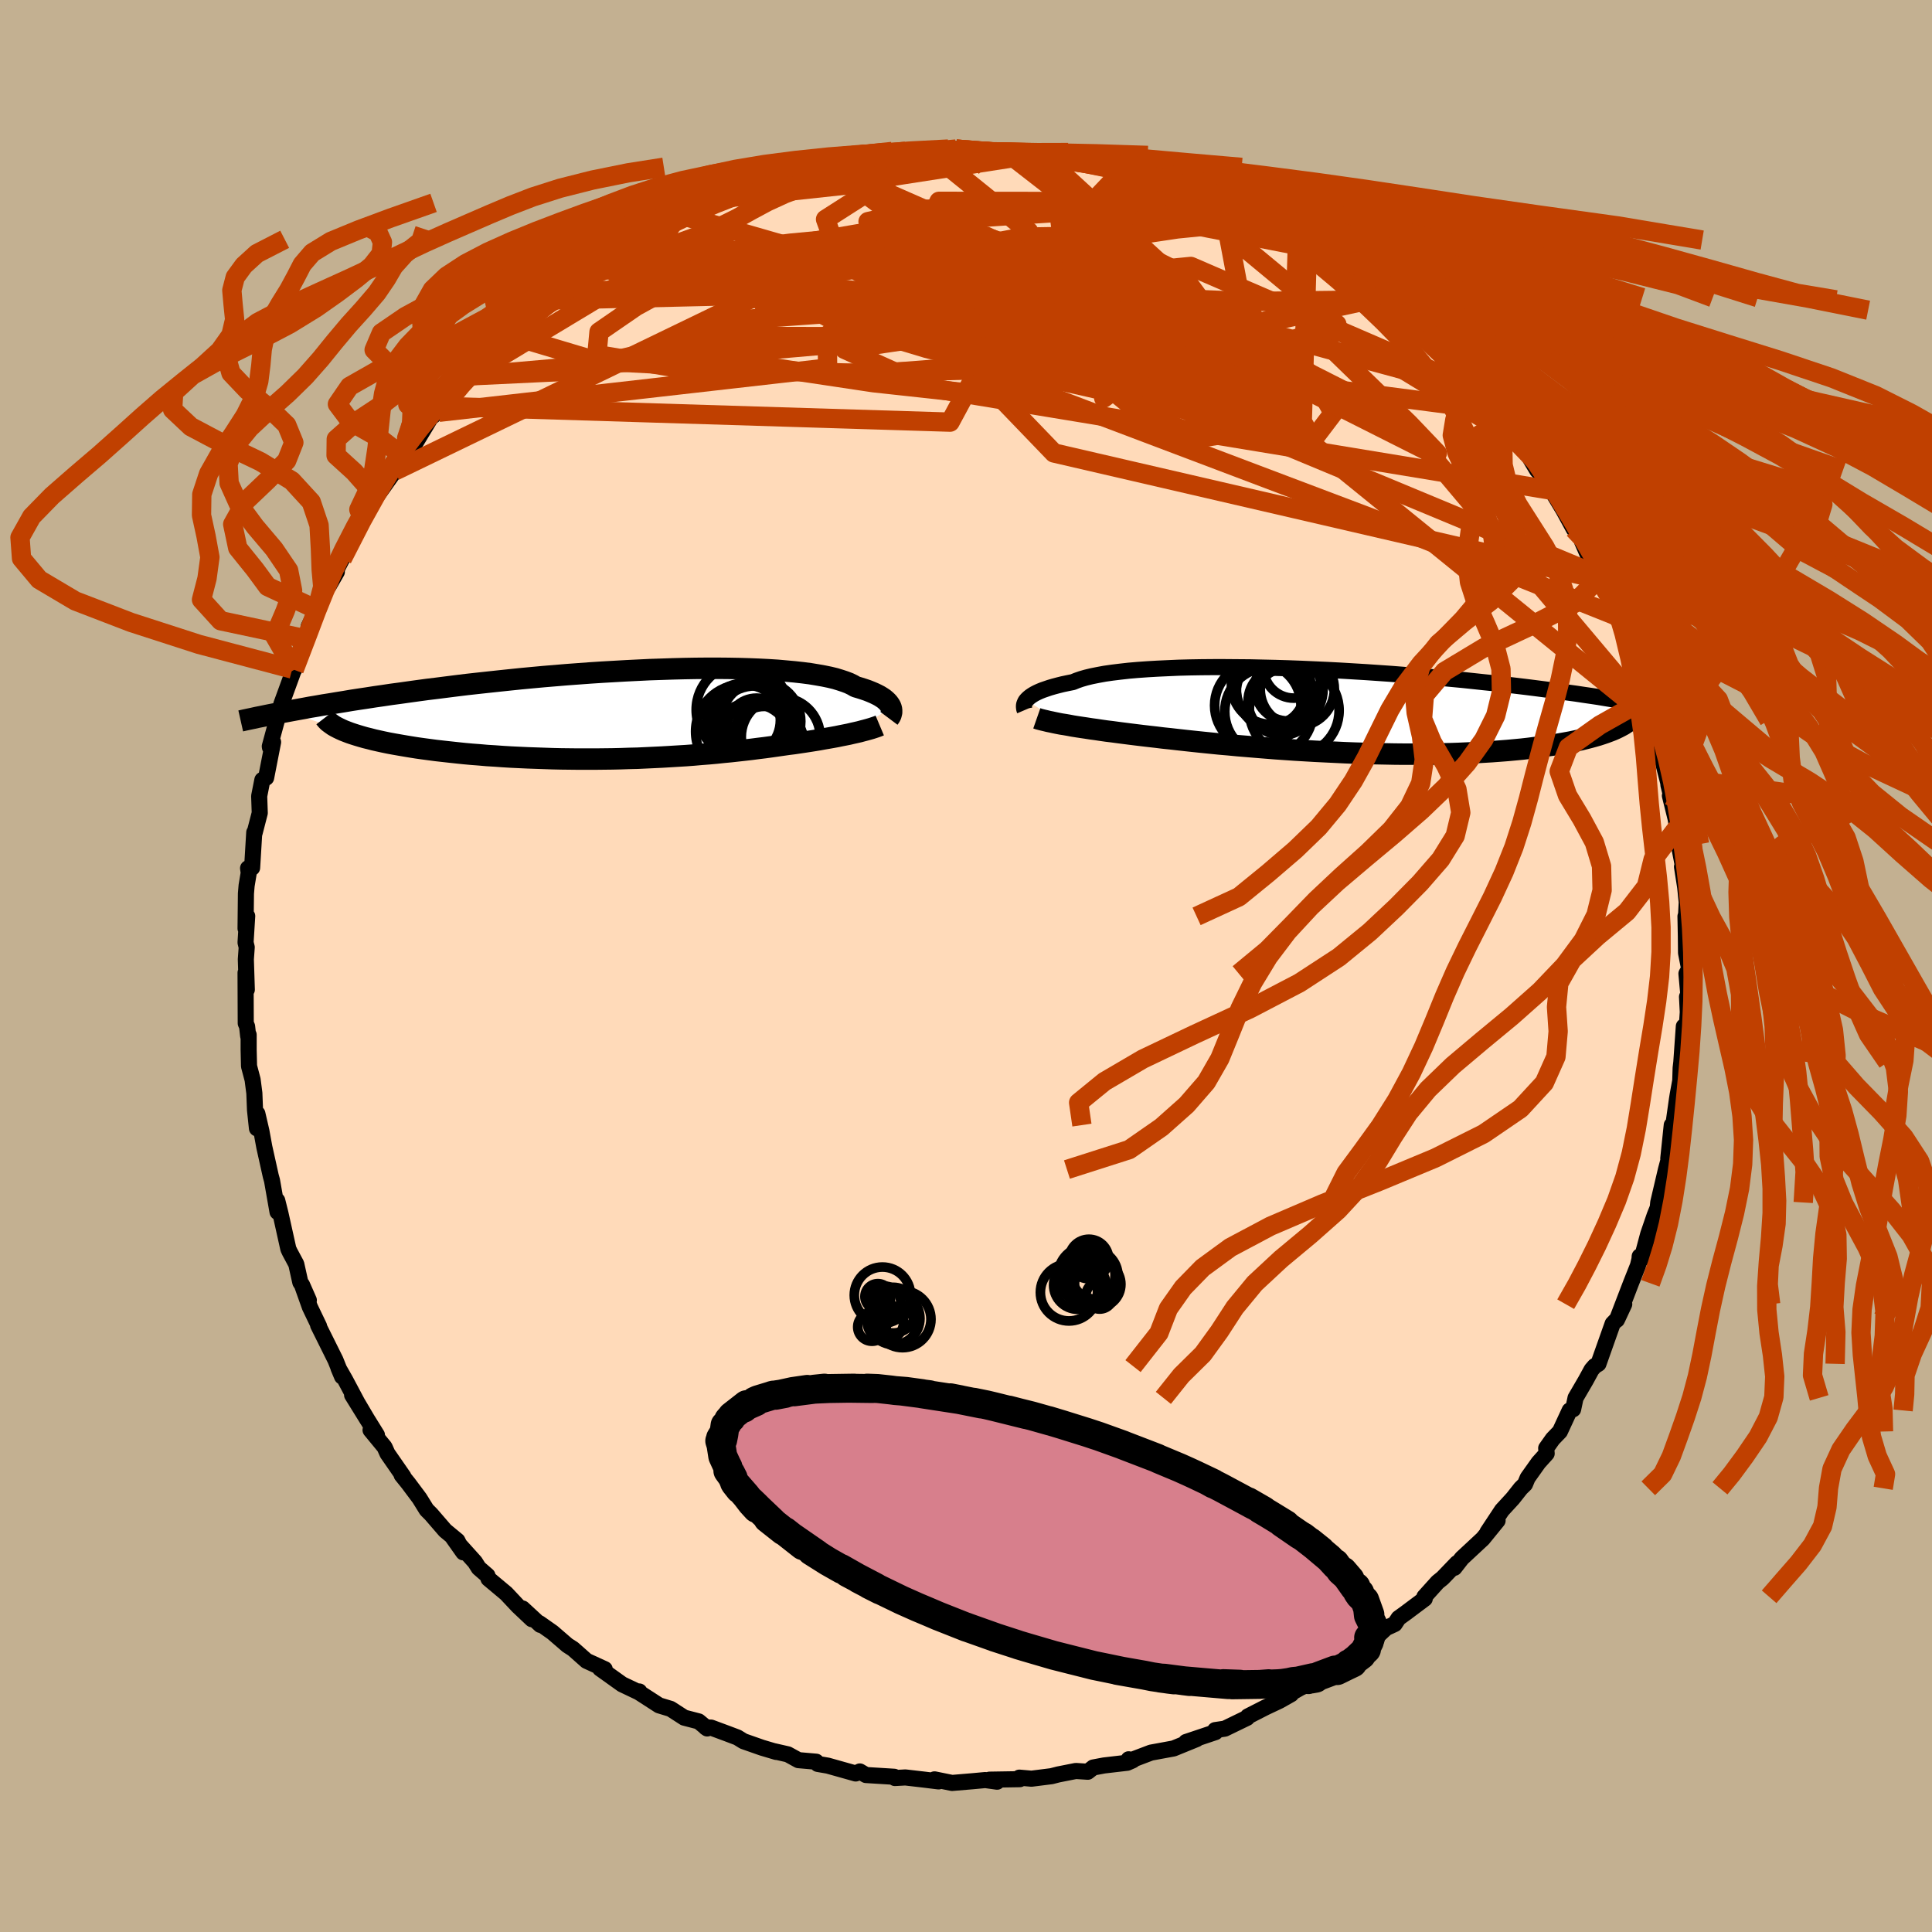 <svg viewBox="-100 -100 200 200" xmlns="http://www.w3.org/2000/svg" width="500" height="500" id="face-svg">
    <defs>
      <clipPath id="leftEyeClipPath">
        <polyline points="27.79,-0.74 27.72,-0.89 27.63,-1.03 27.52,-1.18 27.39,-1.32 27.23,-1.47 27.05,-1.62 26.84,-1.76 26.6,-1.91 26.33,-2.05 26.04,-2.19 25.71,-2.33 25.36,-2.47 24.98,-2.6 24.57,-2.73 24.13,-2.86 23.82,-3.04 23.45,-3.22 23.03,-3.38 22.55,-3.54 22.03,-3.7 21.45,-3.84 20.82,-3.97 20.14,-4.09 19.41,-4.21 18.64,-4.31 17.82,-4.4 16.95,-4.48 16.05,-4.56 15.1,-4.62 14.12,-4.67 13.1,-4.71 12.06,-4.74 10.98,-4.76 9.87,-4.77 8.74,-4.77 7.59,-4.76 6.42,-4.74 5.23,-4.71 4.03,-4.67 2.82,-4.63 1.6,-4.57 0.38,-4.51 -0.85,-4.44 -2.08,-4.37 -3.31,-4.29 -4.53,-4.2 -5.75,-4.11 -6.95,-4.01 -8.15,-3.91 -9.34,-3.8 -10.51,-3.69 -11.67,-3.57 -12.81,-3.45 -13.93,-3.33 -15.03,-3.21 -16.11,-3.09 -17.17,-2.96 -18.2,-2.83 -19.22,-2.7 -20.21,-2.58 -21.17,-2.45 -22.11,-2.32 -23.03,-2.19 -23.93,-2.07 -24.8,-1.94 -25.64,-1.82 -26.47,-1.69 -27.28,-1.57 -28.06,-1.45 -28.82,-1.32 -29.57,-1.2 -30.29,-1.08 -30.99,-0.97 -31.67,-0.85 -32.33,-0.74 -32.97,-0.62 -33.58,-0.51 -34.18,-0.4 -34.76,-0.29 -28.86,1.68 -28.55,1.8 -28.21,1.93 -27.85,2.05 -27.47,2.17 -27.07,2.29 -26.65,2.41 -26.2,2.52 -25.74,2.64 -25.25,2.75 -24.75,2.86 -24.22,2.97 -23.68,3.07 -23.11,3.17 -22.53,3.27 -21.93,3.37 -21.3,3.47 -20.66,3.56 -19.99,3.65 -19.31,3.74 -18.6,3.82 -17.88,3.9 -17.14,3.98 -16.38,4.06 -15.61,4.13 -14.82,4.19 -14.02,4.26 -13.2,4.31 -12.37,4.37 -11.54,4.42 -10.69,4.46 -9.83,4.5 -8.97,4.53 -8.1,4.56 -7.23,4.59 -6.35,4.61 -5.47,4.62 -4.59,4.63 -3.7,4.63 -2.82,4.63 -1.94,4.62 -1.06,4.61 -0.19,4.59 0.68,4.56 1.55,4.54 2.41,4.5 3.26,4.46 4.1,4.42 4.94,4.37 5.76,4.32 6.58,4.27 7.38,4.21 8.17,4.14 8.95,4.08 9.72,4.01 10.48,3.93 11.22,3.86 11.94,3.78 12.66,3.7 13.35,3.62 14.04,3.53 14.7,3.45 15.36,3.36 15.99,3.27 16.62,3.18 17.18,3.1 17.74,3.03 18.28,2.95 18.82,2.87 19.34,2.79 19.85,2.71 20.34,2.63 20.83,2.54 21.3,2.46 21.75,2.38 22.19,2.3 22.62,2.21 23.03,2.13 23.43,2.05 23.81,1.96" />
      </clipPath>
      <clipPath id="rightEyeClipPath">
        <polyline points="-32.44,-1.15 -32.32,-1.28 -32.18,-1.41 -32.02,-1.54 -31.83,-1.67 -31.6,-1.81 -31.35,-1.94 -31.07,-2.07 -30.75,-2.2 -30.4,-2.32 -30.02,-2.45 -29.61,-2.57 -29.16,-2.69 -28.68,-2.81 -28.16,-2.92 -27.61,-3.03 -27.22,-3.19 -26.76,-3.35 -26.24,-3.5 -25.66,-3.64 -25.01,-3.77 -24.3,-3.9 -23.53,-4.01 -22.71,-4.11 -21.82,-4.21 -20.89,-4.29 -19.9,-4.36 -18.87,-4.42 -17.79,-4.47 -16.67,-4.52 -15.51,-4.55 -14.32,-4.57 -13.1,-4.58 -11.84,-4.58 -10.57,-4.57 -9.27,-4.56 -7.96,-4.53 -6.63,-4.5 -5.3,-4.46 -3.95,-4.41 -2.61,-4.35 -1.26,-4.29 0.08,-4.22 1.42,-4.14 2.74,-4.06 4.06,-3.97 5.36,-3.88 6.64,-3.78 7.91,-3.68 9.15,-3.58 10.37,-3.47 11.57,-3.36 12.74,-3.25 13.88,-3.13 15,-3.01 16.08,-2.9 17.14,-2.78 18.16,-2.66 19.16,-2.54 20.12,-2.42 21.05,-2.3 21.95,-2.18 22.82,-2.06 23.67,-1.94 24.48,-1.83 25.27,-1.71 26.03,-1.6 26.77,-1.49 27.48,-1.37 28.16,-1.26 28.83,-1.15 29.46,-1.05 30.08,-0.94 30.67,-0.83 31.23,-0.73 31.78,-0.63 32.3,-0.53 32.8,-0.43 33.28,-0.33 33.74,-0.24 29.1,1.53 28.83,1.67 28.54,1.81 28.22,1.95 27.88,2.08 27.53,2.21 27.15,2.34 26.75,2.47 26.33,2.59 25.89,2.71 25.42,2.83 24.94,2.95 24.43,3.06 23.9,3.17 23.35,3.27 22.78,3.37 22.19,3.47 21.57,3.56 20.93,3.65 20.26,3.74 19.57,3.83 18.86,3.91 18.12,3.98 17.36,4.05 16.58,4.11 15.77,4.17 14.94,4.22 14.09,4.27 13.22,4.31 12.34,4.35 11.43,4.38 10.5,4.4 9.56,4.42 8.6,4.43 7.63,4.43 6.65,4.43 5.65,4.42 4.64,4.4 3.63,4.38 2.61,4.35 1.58,4.32 0.55,4.28 -0.48,4.23 -1.52,4.18 -2.55,4.13 -3.58,4.07 -4.6,4.01 -5.62,3.94 -6.63,3.87 -7.63,3.79 -8.62,3.71 -9.59,3.63 -10.55,3.55 -11.49,3.46 -12.42,3.38 -13.32,3.29 -14.21,3.2 -15.07,3.11 -15.91,3.02 -16.72,2.93 -17.51,2.84 -18.28,2.76 -19.01,2.67 -19.72,2.59 -20.4,2.51 -21.06,2.43 -21.7,2.35 -22.33,2.27 -22.95,2.19 -23.54,2.11 -24.12,2.04 -24.68,1.96 -25.21,1.88 -25.73,1.81 -26.24,1.73 -26.72,1.66 -27.18,1.59 -27.62,1.52 -28.04,1.44 -28.44,1.37" />
      </clipPath>
      <filter id="fuzzy">
        <feTurbulence id="turbulence" baseFrequency="0.05" numOctaves="3" type="noise" result="noise" />
        <feDisplacementMap in="SourceGraphic" in2="noise" scale="2" />
      </filter>
      <linearGradient id="rainbowGradient" x1="0%" y1="0%" x2="100%" y2="0%">
        <stop offset="0%" style="stop-color: [object Object]; stop-opacity: 1" />
        <stop offset="50%" style="stop-color: [object Object]; stop-opacity: 1" />
        <stop offset="100%" style="stop-color: [object Object]; stop-opacity: 1" />
      </linearGradient>
    </defs>
    <rect x="-100" y="-100" width="100%" height="100%" fill="rgb(195, 176, 145)" />
    <polyline id="faceContour" points="74.86,0.29 74.58,0.79 74.77,2.9 74.64,3.19 74.72,4.77 74.55,7.35 74.31,6.25 74.05,9.96 73.98,10.56 73.94,11.88 73.67,13.35 73.6,13.79 73.06,17.6 73.06,16.47 72.7,19.93 72.81,19.28 72.8,19.8 72.46,21.07 71.66,24.48 71.61,25.01 71.29,25.81 70.62,27.76 69.93,30.34 69.74,30.06 69.72,30.35 69.56,31.01 68.83,32.85 67.38,36.63 68.14,35.01 67.44,36.51 66.94,37.03 65.47,41.18 65.08,41.42 64.76,41.79 64.16,42.89 63.1,44.71 62.85,45.89 62.49,46.01 61.48,48.19 60.74,48.96 60.06,49.92 60.11,50.47 59.27,51.4 58.14,52.99 57.87,53.64 57.43,54.07 56.6,55.12 55.48,56.34 53.98,58.61 55.03,57.41 53.5,59.29 51.33,61.31 50.56,62.3 50.83,61.81 49.34,63.36 48.82,63.78 47.45,65.3 47.49,65.5 45.5,66.99 44.78,67.51 44.38,68.12 43.49,68.53 41.71,70.19 40.73,70.65 39.44,71.65 37.35,72.92 37.67,72.74 36.28,73.8 35.47,74.54 34.99,74.51 33.76,75.21 33.66,75.38 32.44,76.07 31.02,76.74 29.18,77.68 29.1,77.83 26.79,78.95 25.79,79.1 25.82,79.31 22.78,80.33 23.87,80.03 21.49,81 20.02,81.27 19.15,81.43 17.02,82.24 16.84,82.12 17.26,82.23 16.69,82.48 14.29,82.76 13.17,82.97 12.61,83.41 11.37,83.33 9.55,83.69 8.85,83.87 6.78,84.13 5.52,84.02 5.57,84.18 2.44,84.23 3.22,84.44 2,84.27 0.7,84.39 -1.44,84.57 -3.26,84.2 -2.84,84.41 -4.3,84.23 -6.28,84 -7.36,84.06 -7.43,83.93 -10.36,83.75 -10.99,83.38 -11.42,83.59 -14.3,82.78 -15.35,82.6 -15.51,82.37 -17.35,82.21 -18.44,81.61 -19.89,81.28 -19.64,81.36 -21.12,80.92 -23.03,80.25 -23.66,79.86 -24.8,79.43 -26.39,78.84 -26.95,78.82 -26.79,78.93 -27.67,78.2 -29.17,77.81 -30.58,76.9 -31.77,76.54 -34,75.1 -33.82,75.1 -33.71,75.26 -35.6,74.36 -37.88,72.73 -37.4,72.79 -39.28,71.93 -40.68,70.69 -41.26,70.32 -42.8,68.99 -44.15,68.04 -44.06,68.21 -45.9,66.51 -44.94,67.62 -46.38,66.26 -47.6,64.96 -49.43,63.43 -49.54,63.1 -50.44,62.32 -50.83,61.7 -53.17,59.1 -52.04,60.7 -52.65,59.49 -53.92,58.44 -55.37,56.76 -55.84,56.29 -56.57,55.11 -57.72,53.57 -58.42,52.7 -58.24,52.85 -59.89,50.47 -60.19,49.8 -61.64,48.04 -60.98,48.55 -63.55,44.41 -61.94,47.01 -63.02,45.18 -64.27,42.83 -64.96,41.62 -64.59,42.5 -65.27,40.8 -67.07,37.18 -66.97,37.29 -67.92,35.31 -68.75,32.98 -68.03,34.6 -68.73,33.01 -68.91,32.75 -69.33,30.86 -70,29.61 -70.15,29.29 -70.97,25.6 -71.3,24.28 -71.27,25.46 -71.84,22.21 -71.97,21.74 -72.64,18.73 -72.94,17.09 -73.36,15.28 -73.4,16.81 -73.6,14.92 -73.67,13.16 -73.85,11.77 -74.22,10.37 -74.26,8.69 -74.26,7.12 -74.31,7.25 -74.42,6.26 -74.56,5.93 -74.58,0.7 -74.45,2.45 -74.55,-0.69 -74.46,-1.94 -74.58,-2.43 -74.41,-5.17 -74.58,-3.88 -74.54,-7.5 -74.47,-8.33 -74.25,-9.65 -74.32,-10.12 -73.9,-10.17 -73.68,-13.83 -73.65,-13.75 -73.11,-15.84 -73.17,-17.59 -72.84,-19.26 -72.45,-19.49 -71.73,-23.18 -72.05,-22.62 -72.07,-22.74 -71.34,-25.43 -70.69,-27.09 -70.85,-26.24 -70.88,-27.1 -69.53,-30.8 -69.75,-30.74 -69.55,-30.66 -68.38,-33.87 -67.76,-35.19 -68.04,-35.15 -67.21,-36.9 -66.31,-39.14 -65.13,-40.8 -65.98,-39.32 -65.98,-39.44 -64.32,-42.67 -64.57,-42.15 -62.49,-46.33 -61.98,-47.2 -62.22,-46.73 -60.45,-49.7 -61.29,-48.22 -59.14,-51.24 -59.12,-51.56 -57.8,-53.56 -56.5,-55.27 -57.11,-53.95 -55.29,-56.96 -55.16,-56.95 -54.32,-57.93 -54.57,-57.32 -52.97,-59.47 -51.37,-61.28 -51.52,-61.08 -50.62,-62.01 -49.2,-63.48 -48.75,-63.97 -47.26,-65.5 -46.94,-65.61 -47.25,-65.32 -44.66,-67.66 -43.19,-68.94 -41.2,-70.47 -41.63,-70 -40.18,-71.1 -39.17,-71.58 -38.68,-72.17 -38.83,-72.22 -36.6,-73.27 -36.75,-73.46 -34.04,-75.2 -34.1,-75.23 -32.3,-76.27 -32.27,-75.96 -31.25,-76.56 -30.24,-77.06 -29.42,-77.69 -26.36,-79 -27.68,-78.41 -24.58,-79.72 -25.08,-79.48 -22.71,-80.45 -23.07,-80.36 -20.78,-80.99 -19.1,-81.63 -18.79,-81.75 -17.05,-82.12 -14.36,-82.83 -15.55,-82.69 -12.74,-83 -12.74,-83.17 -11.68,-83.26 -9.87,-83.59 -9.3,-83.82 -8.74,-83.59 -5.9,-84.19 -4.68,-84.32 -3.96,-84.14 -3.8,-84.34 -2.7,-84.39 -1.03,-84.57 0.69,-84.47 1.49,-84.34 1,-84.19 4.45,-84.06 5.13,-84.29 6.48,-84.21 6.3,-83.89 8.86,-83.91 8,-83.81 8.87,-83.74 11.83,-83.5 12.39,-83.18 14.06,-82.89 15.23,-82.67 16.35,-82.31 16.38,-82.53 17.76,-81.94 20.53,-81.23 19.93,-81.36 21.32,-80.75 22.63,-80.39 23.95,-79.85 25.29,-79.39 26.53,-79.02 25.77,-79.33 28.87,-77.83 29.5,-77.8 30.37,-77.03 31.42,-76.65 34.32,-75.15 34.47,-74.99 35.34,-74.39 35.97,-73.88 36.95,-73.39 38.45,-72.2 37.5,-72.89 40.99,-70.61 41.4,-70.12 42.52,-69.26 42.89,-69.19 43.13,-68.96 44.71,-67.89 46.25,-66.33 45.13,-67.1 46.78,-65.85 48.24,-64.34 50.83,-62.06 50.43,-62.2 51.58,-61.1 52.98,-59.59 52.84,-59.66 54.38,-57.79 54.16,-57.6 55.97,-55.91 57.34,-54.37 56.25,-55.71 56.88,-54.39 57.72,-53.68 59.13,-51.31 59.96,-50.45 59.64,-51.06 60.61,-49.25 61.84,-47.21 62.92,-45.23 63.83,-44.31 64.61,-42.78 63.75,-44 65.08,-40.94 65.72,-40.32 65.54,-40.04 67.54,-36.39 67.25,-36.63 67.09,-37.59 67.26,-36.26 68.12,-35.18 68.9,-32.84 69.23,-31.45 69.91,-29.89 70.4,-28.6 70.96,-25.51 71.21,-25.45 71.13,-26.11 71.69,-24.41 71.63,-23.14 72.68,-19.04 72.71,-19.59 72.71,-18.76 73.44,-15.78 72.87,-17.63 73.48,-15.16 73.6,-14.28 73.78,-12.61 74.21,-10.38 74.12,-10.27 74.45,-8.16 74.61,-6.59 74.51,-4.65 74.48,-5.14 74.52,-3.1 74.54,-1.35 74.86,0.29 74.58,0.79" fill="rgb(255, 218, 185)" stroke="black" stroke-width="1.667" stroke-linejoin="round" filter="url(#fuzzy)" />
    <g transform="translate(38.68 -26.36)">
      <polyline id="rightCountour" points="-32.44,-1.15 -32.32,-1.28 -32.18,-1.41 -32.02,-1.54 -31.83,-1.67 -31.6,-1.81 -31.35,-1.94 -31.07,-2.07 -30.75,-2.2 -30.4,-2.32 -30.02,-2.45 -29.61,-2.57 -29.16,-2.69 -28.68,-2.81 -28.16,-2.92 -27.61,-3.03 -27.22,-3.19 -26.76,-3.35 -26.24,-3.5 -25.66,-3.64 -25.01,-3.77 -24.3,-3.9 -23.53,-4.01 -22.71,-4.11 -21.82,-4.21 -20.89,-4.29 -19.9,-4.36 -18.87,-4.42 -17.79,-4.47 -16.67,-4.52 -15.51,-4.55 -14.32,-4.57 -13.1,-4.58 -11.84,-4.58 -10.57,-4.57 -9.27,-4.56 -7.96,-4.53 -6.63,-4.5 -5.3,-4.46 -3.95,-4.41 -2.61,-4.35 -1.26,-4.29 0.08,-4.22 1.42,-4.14 2.74,-4.06 4.06,-3.97 5.36,-3.88 6.64,-3.78 7.91,-3.68 9.15,-3.58 10.37,-3.47 11.57,-3.36 12.74,-3.25 13.88,-3.13 15,-3.01 16.08,-2.9 17.14,-2.78 18.16,-2.66 19.16,-2.54 20.12,-2.42 21.05,-2.3 21.95,-2.18 22.82,-2.06 23.67,-1.94 24.48,-1.83 25.27,-1.71 26.03,-1.6 26.77,-1.49 27.48,-1.37 28.16,-1.26 28.83,-1.15 29.46,-1.05 30.08,-0.94 30.67,-0.83 31.23,-0.73 31.78,-0.63 32.3,-0.53 32.8,-0.43 33.28,-0.33 33.74,-0.24 29.1,1.53 28.83,1.67 28.54,1.81 28.22,1.95 27.88,2.08 27.53,2.21 27.15,2.34 26.75,2.47 26.33,2.59 25.89,2.71 25.42,2.83 24.94,2.95 24.43,3.06 23.9,3.17 23.35,3.27 22.78,3.37 22.19,3.47 21.57,3.56 20.93,3.65 20.26,3.74 19.57,3.83 18.86,3.91 18.12,3.98 17.36,4.05 16.58,4.11 15.77,4.17 14.94,4.22 14.09,4.27 13.22,4.31 12.34,4.35 11.43,4.38 10.5,4.4 9.56,4.42 8.6,4.43 7.63,4.43 6.65,4.43 5.65,4.42 4.64,4.4 3.63,4.38 2.61,4.35 1.58,4.32 0.55,4.28 -0.48,4.23 -1.52,4.18 -2.55,4.13 -3.58,4.07 -4.6,4.01 -5.62,3.94 -6.63,3.87 -7.63,3.79 -8.62,3.71 -9.59,3.63 -10.55,3.55 -11.49,3.46 -12.42,3.38 -13.32,3.29 -14.21,3.2 -15.07,3.11 -15.91,3.02 -16.72,2.93 -17.51,2.84 -18.28,2.76 -19.01,2.67 -19.72,2.59 -20.4,2.51 -21.06,2.43 -21.7,2.35 -22.33,2.27 -22.95,2.19 -23.54,2.11 -24.12,2.04 -24.68,1.96 -25.21,1.88 -25.73,1.81 -26.24,1.73 -26.72,1.66 -27.18,1.59 -27.62,1.52 -28.04,1.44 -28.44,1.37" fill="white" stroke="white" stroke-width="0" stroke-linejoin="round" filter="url(#fuzzy)" />
    </g>
    <g transform="translate(-35.56 -26.05)">
      <polyline id="leftCountour" points="27.79,-0.74 27.72,-0.89 27.63,-1.03 27.52,-1.18 27.39,-1.32 27.23,-1.47 27.05,-1.62 26.84,-1.76 26.6,-1.91 26.33,-2.05 26.04,-2.19 25.71,-2.33 25.36,-2.47 24.98,-2.6 24.57,-2.73 24.13,-2.86 23.82,-3.04 23.45,-3.22 23.03,-3.38 22.55,-3.54 22.03,-3.7 21.45,-3.84 20.82,-3.97 20.14,-4.09 19.41,-4.21 18.64,-4.31 17.82,-4.4 16.95,-4.48 16.05,-4.56 15.1,-4.62 14.12,-4.67 13.1,-4.71 12.06,-4.74 10.98,-4.76 9.87,-4.77 8.74,-4.77 7.59,-4.76 6.42,-4.74 5.23,-4.71 4.03,-4.67 2.82,-4.63 1.6,-4.57 0.38,-4.51 -0.85,-4.44 -2.08,-4.37 -3.31,-4.29 -4.53,-4.2 -5.75,-4.11 -6.95,-4.01 -8.15,-3.91 -9.34,-3.8 -10.51,-3.69 -11.67,-3.57 -12.81,-3.45 -13.93,-3.33 -15.03,-3.21 -16.11,-3.09 -17.17,-2.96 -18.2,-2.83 -19.22,-2.7 -20.21,-2.58 -21.17,-2.45 -22.11,-2.32 -23.03,-2.19 -23.93,-2.07 -24.8,-1.94 -25.64,-1.82 -26.47,-1.69 -27.28,-1.57 -28.06,-1.45 -28.82,-1.32 -29.57,-1.2 -30.29,-1.08 -30.99,-0.97 -31.67,-0.85 -32.33,-0.74 -32.97,-0.62 -33.58,-0.51 -34.18,-0.4 -34.76,-0.29 -28.86,1.68 -28.55,1.8 -28.21,1.93 -27.85,2.05 -27.47,2.17 -27.07,2.29 -26.65,2.41 -26.2,2.52 -25.74,2.64 -25.25,2.75 -24.75,2.86 -24.22,2.97 -23.68,3.07 -23.11,3.17 -22.53,3.27 -21.93,3.37 -21.3,3.47 -20.66,3.56 -19.99,3.65 -19.31,3.74 -18.6,3.82 -17.88,3.9 -17.14,3.98 -16.38,4.06 -15.61,4.13 -14.82,4.19 -14.02,4.26 -13.2,4.31 -12.37,4.37 -11.54,4.42 -10.69,4.46 -9.83,4.5 -8.97,4.53 -8.1,4.56 -7.23,4.59 -6.35,4.61 -5.47,4.62 -4.59,4.63 -3.7,4.63 -2.82,4.63 -1.94,4.62 -1.06,4.61 -0.19,4.59 0.68,4.56 1.55,4.54 2.41,4.5 3.26,4.46 4.1,4.42 4.94,4.37 5.76,4.32 6.58,4.27 7.38,4.21 8.17,4.14 8.95,4.08 9.72,4.01 10.48,3.93 11.22,3.86 11.94,3.78 12.66,3.7 13.35,3.62 14.04,3.53 14.7,3.45 15.36,3.36 15.99,3.27 16.62,3.18 17.18,3.1 17.74,3.03 18.28,2.95 18.82,2.87 19.34,2.79 19.85,2.71 20.34,2.63 20.83,2.54 21.3,2.46 21.75,2.38 22.19,2.3 22.62,2.21 23.03,2.13 23.43,2.05 23.81,1.96" fill="white" stroke="white" stroke-width="0" stroke-linejoin="round" filter="url(#fuzzy)" />
    </g>
    <g transform="translate(38.68 -26.36)">
      <polyline id="rightUpper" points="-32.61,-0.13 -32.64,-0.2 -32.66,-0.28 -32.67,-0.36 -32.68,-0.46 -32.68,-0.56 -32.67,-0.67 -32.64,-0.78 -32.59,-0.9 -32.53,-1.03 -32.44,-1.15 -32.32,-1.28 -32.18,-1.41 -32.02,-1.54 -31.83,-1.67 -31.6,-1.81 -31.35,-1.94 -31.07,-2.07 -30.75,-2.2 -30.4,-2.32 -30.02,-2.45 -29.61,-2.57 -29.16,-2.69 -28.68,-2.81 -28.16,-2.92 -27.61,-3.03 -27.22,-3.19 -26.76,-3.35 -26.24,-3.5 -25.66,-3.64 -25.01,-3.77 -24.3,-3.9 -23.53,-4.01 -22.71,-4.11 -21.82,-4.21 -20.89,-4.29 -19.9,-4.36 -18.87,-4.42 -17.79,-4.47 -16.67,-4.52 -15.51,-4.55 -14.32,-4.57 -13.1,-4.58 -11.84,-4.58 -10.57,-4.57 -9.27,-4.56 -7.96,-4.53 -6.63,-4.5 -5.3,-4.46 -3.95,-4.41 -2.61,-4.35 -1.26,-4.29 0.08,-4.22 1.42,-4.14 2.74,-4.06 4.06,-3.97 5.36,-3.88 6.64,-3.78 7.91,-3.68 9.15,-3.58 10.37,-3.47 11.57,-3.36 12.74,-3.25 13.88,-3.13 15,-3.01 16.08,-2.9 17.14,-2.78 18.16,-2.66 19.16,-2.54 20.12,-2.42 21.05,-2.3 21.95,-2.18 22.82,-2.06 23.67,-1.94 24.48,-1.83 25.27,-1.71 26.03,-1.6 26.77,-1.49 27.48,-1.37 28.16,-1.26 28.83,-1.15 29.46,-1.05 30.08,-0.94 30.67,-0.83 31.23,-0.73 31.78,-0.63 32.3,-0.53 32.8,-0.43 33.28,-0.33 33.74,-0.24 34.18,-0.15 34.6,-0.06 35,0.03 35.39,0.12 35.76,0.21 36.11,0.29 36.44,0.37 36.76,0.45 37.06,0.53 37.35,0.61" fill="none" stroke="black" stroke-width="1.667" stroke-linejoin="round" filter="url(#fuzzy)" />
      <polyline id="rightLower" points="-31.35,0.72 -31.15,0.79 -30.93,0.85 -30.69,0.91 -30.43,0.97 -30.15,1.04 -29.85,1.1 -29.53,1.17 -29.19,1.24 -28.83,1.31 -28.44,1.37 -28.04,1.44 -27.62,1.52 -27.18,1.59 -26.72,1.66 -26.24,1.73 -25.73,1.81 -25.21,1.88 -24.68,1.96 -24.12,2.04 -23.54,2.11 -22.95,2.19 -22.33,2.27 -21.7,2.35 -21.06,2.43 -20.4,2.51 -19.72,2.59 -19.01,2.67 -18.28,2.76 -17.51,2.84 -16.72,2.93 -15.91,3.02 -15.07,3.11 -14.21,3.2 -13.32,3.29 -12.42,3.38 -11.49,3.46 -10.55,3.55 -9.59,3.63 -8.62,3.71 -7.63,3.79 -6.63,3.87 -5.62,3.94 -4.6,4.01 -3.58,4.07 -2.55,4.13 -1.52,4.18 -0.48,4.23 0.55,4.28 1.58,4.32 2.61,4.35 3.63,4.38 4.64,4.4 5.65,4.42 6.65,4.43 7.63,4.43 8.6,4.43 9.56,4.42 10.5,4.4 11.43,4.38 12.34,4.35 13.22,4.31 14.09,4.27 14.94,4.22 15.77,4.17 16.58,4.11 17.36,4.05 18.12,3.98 18.86,3.91 19.57,3.83 20.26,3.74 20.93,3.65 21.57,3.56 22.19,3.47 22.78,3.37 23.35,3.27 23.9,3.17 24.43,3.06 24.94,2.95 25.42,2.83 25.89,2.71 26.33,2.59 26.75,2.47 27.15,2.34 27.53,2.21 27.88,2.08 28.22,1.95 28.54,1.81 28.83,1.67 29.1,1.53 29.36,1.39 29.59,1.24 29.8,1.1 30,0.95 30.17,0.8 30.33,0.65 30.47,0.5 30.59,0.35 30.7,0.2 30.78,0.04" fill="none" stroke="black" stroke-width="2.222" stroke-linejoin="round" filter="url(#fuzzy)" />
      <circle r="3.442" cx="-5.324" cy="-2.44" stroke="black" fill="none" stroke-width="1.0" filter="url(#fuzzy)" clip-path="url(#rightEyeClipPath)" /><circle r="3.126" cx="-4.744" cy="-4.495" stroke="black" fill="none" stroke-width="1.0" filter="url(#fuzzy)" clip-path="url(#rightEyeClipPath)" /><circle r="4.47" cx="-8.474" cy="-0.61" stroke="black" fill="none" stroke-width="1.0" filter="url(#fuzzy)" clip-path="url(#rightEyeClipPath)" /><circle r="4.564" cx="-7.329" cy="0.02" stroke="black" fill="none" stroke-width="1.0" filter="url(#fuzzy)" clip-path="url(#rightEyeClipPath)" /><circle r="3.536" cx="-7.159" cy="-2.055" stroke="black" fill="none" stroke-width="1.0" filter="url(#fuzzy)" clip-path="url(#rightEyeClipPath)" /><circle r="3.504" cx="-5.979" cy="-1.03" stroke="black" fill="none" stroke-width="1.0" filter="url(#fuzzy)" clip-path="url(#rightEyeClipPath)" /><circle r="4.102" cx="-7.104" cy="-2.755" stroke="black" fill="none" stroke-width="1.0" filter="url(#fuzzy)" clip-path="url(#rightEyeClipPath)" /><circle r="4.648" cx="-4.704" cy="-0.085" stroke="black" fill="none" stroke-width="1.0" filter="url(#fuzzy)" clip-path="url(#rightEyeClipPath)" /><circle r="4.496" cx="-6.204" cy="-2.365" stroke="black" fill="none" stroke-width="1.0" filter="url(#fuzzy)" clip-path="url(#rightEyeClipPath)" /><circle r="3.838" cx="-4.384" cy="-2.295" stroke="black" fill="none" stroke-width="1.0" filter="url(#fuzzy)" clip-path="url(#rightEyeClipPath)" />
      </g>
    <g transform="translate(-35.56 -26.05)">
      <polyline id="leftUpper" points="27.58,0.41 27.64,0.33 27.7,0.24 27.76,0.14 27.8,0.03 27.83,-0.09 27.86,-0.21 27.86,-0.34 27.86,-0.47 27.83,-0.6 27.79,-0.74 27.72,-0.89 27.63,-1.03 27.52,-1.18 27.39,-1.32 27.23,-1.47 27.05,-1.62 26.84,-1.76 26.6,-1.91 26.33,-2.05 26.04,-2.19 25.71,-2.33 25.36,-2.47 24.98,-2.6 24.57,-2.73 24.13,-2.86 23.82,-3.04 23.45,-3.22 23.03,-3.38 22.55,-3.54 22.03,-3.7 21.45,-3.84 20.82,-3.97 20.14,-4.09 19.41,-4.21 18.64,-4.31 17.82,-4.4 16.95,-4.48 16.05,-4.56 15.1,-4.62 14.12,-4.67 13.1,-4.71 12.06,-4.74 10.98,-4.76 9.87,-4.77 8.74,-4.77 7.59,-4.76 6.42,-4.74 5.23,-4.71 4.03,-4.67 2.82,-4.63 1.6,-4.57 0.38,-4.51 -0.85,-4.44 -2.08,-4.37 -3.31,-4.29 -4.53,-4.2 -5.75,-4.11 -6.95,-4.01 -8.15,-3.91 -9.34,-3.8 -10.51,-3.69 -11.67,-3.57 -12.81,-3.45 -13.93,-3.33 -15.03,-3.21 -16.11,-3.09 -17.17,-2.96 -18.2,-2.83 -19.22,-2.7 -20.21,-2.58 -21.17,-2.45 -22.11,-2.32 -23.03,-2.19 -23.93,-2.07 -24.8,-1.94 -25.64,-1.82 -26.47,-1.69 -27.28,-1.57 -28.06,-1.45 -28.82,-1.32 -29.57,-1.2 -30.29,-1.08 -30.99,-0.97 -31.67,-0.85 -32.33,-0.74 -32.97,-0.62 -33.58,-0.51 -34.18,-0.4 -34.76,-0.29 -35.32,-0.19 -35.86,-0.08 -36.38,0.02 -36.88,0.12 -37.36,0.22 -37.82,0.31 -38.27,0.41 -38.7,0.5 -39.12,0.59 -39.52,0.68" fill="none" stroke="black" stroke-width="2.222" stroke-linejoin="round" filter="url(#fuzzy)" />
      <polyline id="leftLower" points="26.63,1.15 26.44,1.23 26.22,1.31 25.98,1.39 25.73,1.47 25.45,1.55 25.16,1.63 24.85,1.71 24.52,1.8 24.17,1.88 23.81,1.96 23.43,2.05 23.03,2.13 22.62,2.21 22.19,2.3 21.75,2.38 21.3,2.46 20.83,2.54 20.34,2.63 19.85,2.71 19.34,2.79 18.82,2.87 18.28,2.95 17.74,3.03 17.18,3.1 16.62,3.18 15.99,3.27 15.36,3.36 14.7,3.45 14.04,3.53 13.35,3.62 12.66,3.7 11.94,3.78 11.22,3.86 10.48,3.93 9.72,4.01 8.95,4.08 8.17,4.14 7.38,4.21 6.58,4.27 5.76,4.32 4.94,4.37 4.1,4.42 3.26,4.46 2.41,4.5 1.55,4.54 0.68,4.56 -0.19,4.59 -1.06,4.61 -1.94,4.62 -2.82,4.63 -3.7,4.63 -4.59,4.63 -5.47,4.62 -6.35,4.61 -7.23,4.59 -8.1,4.56 -8.97,4.53 -9.83,4.5 -10.69,4.46 -11.54,4.42 -12.37,4.37 -13.2,4.31 -14.02,4.26 -14.82,4.19 -15.61,4.13 -16.38,4.06 -17.14,3.98 -17.88,3.9 -18.6,3.82 -19.31,3.74 -19.99,3.65 -20.66,3.56 -21.3,3.47 -21.93,3.37 -22.53,3.27 -23.11,3.17 -23.68,3.07 -24.22,2.97 -24.75,2.86 -25.25,2.75 -25.74,2.64 -26.2,2.52 -26.65,2.41 -27.07,2.29 -27.47,2.17 -27.85,2.05 -28.21,1.93 -28.55,1.8 -28.86,1.68 -29.15,1.55 -29.42,1.42 -29.67,1.29 -29.9,1.16 -30.1,1.02 -30.28,0.89 -30.45,0.76 -30.59,0.62 -30.71,0.48 -30.81,0.35" fill="none" stroke="black" stroke-width="2.222" stroke-linejoin="round" filter="url(#fuzzy)" />
      <circle r="4.872" cx="12.442" cy="1.779" stroke="black" fill="none" stroke-width="1.0" filter="url(#fuzzy)" clip-path="url(#leftEyeClipPath)" /><circle r="4.086" cx="16.382" cy="2.339" stroke="black" fill="none" stroke-width="1.0" filter="url(#fuzzy)" clip-path="url(#leftEyeClipPath)" /><circle r="3.818" cx="12.527" cy="0.609" stroke="black" fill="none" stroke-width="1.0" filter="url(#fuzzy)" clip-path="url(#leftEyeClipPath)" /><circle r="4.444" cx="13.762" cy="1.489" stroke="black" fill="none" stroke-width="1.0" filter="url(#fuzzy)" clip-path="url(#leftEyeClipPath)" /><circle r="4.766" cx="12.397" cy="-0.471" stroke="black" fill="none" stroke-width="1.0" filter="url(#fuzzy)" clip-path="url(#leftEyeClipPath)" /><circle r="4.13" cx="14.327" cy="0.729" stroke="black" fill="none" stroke-width="1.0" filter="url(#fuzzy)" clip-path="url(#leftEyeClipPath)" /><circle r="4.446" cx="14.377" cy="3.224" stroke="black" fill="none" stroke-width="1.0" filter="url(#fuzzy)" clip-path="url(#leftEyeClipPath)" /><circle r="4.36" cx="13.282" cy="3.209" stroke="black" fill="none" stroke-width="1.0" filter="url(#fuzzy)" clip-path="url(#leftEyeClipPath)" /><circle r="3.084" cx="13.887" cy="1.404" stroke="black" fill="none" stroke-width="1.0" filter="url(#fuzzy)" clip-path="url(#leftEyeClipPath)" /><circle r="3.234" cx="14.672" cy="2.409" stroke="black" fill="none" stroke-width="1.0" filter="url(#fuzzy)" clip-path="url(#leftEyeClipPath)" />
    </g>
    <g id="hairs">
      <polyline points="23.95,-79.85 -4.62,-78.31 -10.14,-77.06 -7.6,-76.39 -2.46,-76.13 2.73,-75.25 7.74,-73.46 12.53,-71.48 16.13,-70.3 17.28,-70.38 15.5,-71.48 11.39,-72.98 6.06,-74.34 0.24,-75.26 -5.91,-75.59 -12.3,-75.38 -18.16,-74.83 -22.17,-74.32 -23.77,-74.09 -24.7,-73.88 -28.31,-72.93 -36.06,-70.39 -51.52,-61.08" fill="none" stroke="rgb(192, 64, 0)" stroke-width="2" stroke-linejoin="round" filter="url(#fuzzy)" /><polyline points="-29.42,-77.69 14.33,-65.08 12.3,-70.82 2.05,-75.56 -6.1,-76.53 -10.88,-75.29 -13.34,-73.6 -13.94,-72.51 -12.4,-72.41 -8.71,-73.22 -4.08,-74.54 -0.88,-75.73 -1.84,-76.06 -8.45,-75.05 -18.53,-72.84 -24.28,-70.29 -11.8,-68.29 43.13,-68.96" fill="none" stroke="rgb(192, 64, 0)" stroke-width="2" stroke-linejoin="round" filter="url(#fuzzy)" /><polyline points="31.42,-76.65 26.61,-77.71 13.56,-78.29 -3.29,-77.16 -17.55,-74.71 -25.82,-72.51 -28.68,-71.42 -29.26,-71 -30.71,-70.17 -34.17,-68.27 -37.99,-65.64 -38.21,-63.29 -29.88,-61.9 -9.58,-61.3 17.85,-63.41 16.35,-82.31" fill="none" stroke="rgb(192, 64, 0)" stroke-width="2" stroke-linejoin="round" filter="url(#fuzzy)" /><polyline points="57.34,-54.37 33.64,-68.83 37.75,-64.03 45.87,-56.14 48.79,-53.08 46.36,-54.85 41.04,-58.58 34.07,-62.11 25.13,-64.75 13.79,-66.55 0.73,-67.56 -12.2,-67.69 -22.63,-66.95 -28.35,-65.56 -27.83,-63.85 -20.91,-62.08 -9.58,-60.38 1.72,-59.15 8.07,-59.45 8.67,-62.34 11.01,-65.93 27.95,-60.42 70.96,-25.51" fill="none" stroke="rgb(192, 64, 0)" stroke-width="2" stroke-linejoin="round" filter="url(#fuzzy)" /><polyline points="54.16,-57.6 21.53,-61.83 24.09,-62.88 21.58,-66.93 12.31,-69.98 3.24,-69.96 0.49,-67.41 5.86,-63.74 16.56,-60.22 27.44,-57.68 33.92,-56.56 34,-56.94 28.55,-58.57 20.38,-61.02 12.38,-64.01 5.78,-67.59 0.15,-71.86 -4.17,-76.23 -2.79,-79.16 10.98,-79.14 35.34,-74.39" fill="none" stroke="rgb(192, 64, 0)" stroke-width="2" stroke-linejoin="round" filter="url(#fuzzy)" /><polyline points="65.54,-40.04 9.1,-53.11 0.88,-61.65 1.55,-63.73 8.47,-62.11 18.24,-60.18 24.53,-59.41 22.96,-59.89 13.57,-61.51 0,-64.17 -13.22,-67.23 -23.61,-69.49 -31.52,-70.18 -37.76,-69.91 -41.58,-69.54 -44.66,-67.66" fill="none" stroke="rgb(192, 64, 0)" stroke-width="2" stroke-linejoin="round" filter="url(#fuzzy)" /><polyline points="-54.32,-57.93 -1.65,-56.3 2.31,-63.65 1.1,-68.42 -1.74,-70.46 -5.36,-70.94 -6.88,-70.32 -4.52,-68.69 1.24,-66.32 8.63,-63.84 15.67,-62.09 20.43,-61.75 21.05,-62.98 16.33,-65.25 6.56,-67.62 -5.98,-69.37 -17.56,-70.53 -24.67,-71.85 -26.17,-73.82 -24.91,-75.54 -26.6,-74.92 -33.53,-72.07 -30.24,-77.06" fill="none" stroke="rgb(192, 64, 0)" stroke-width="2" stroke-linejoin="round" filter="url(#fuzzy)" /><polyline points="4.45,-84.06 23.88,-68.97 18.07,-67.58 19.04,-65.08 26.4,-62.13 33.97,-60.1 38.39,-58.9 38.32,-58.63 33.37,-59.94 25.18,-63.19 17.85,-67.79 15.45,-72.51 17.84,-76.42 19.84,-79.39 17.16,-81.73 14.06,-82.89" fill="none" stroke="rgb(192, 64, 0)" stroke-width="2" stroke-linejoin="round" filter="url(#fuzzy)" /><polyline points="16.38,-82.53 11.29,-77.17 22.24,-71.72 25.04,-67.92 21.06,-64.01 16.33,-60.37 14.26,-58.79 15.18,-60.29 17.68,-64.22 19.59,-68.75 18.56,-72.1 12.75,-73.28 2.2,-72.18 -9.2,-69.2 -14.35,-65.29 -14.33,-61.9 -54.57,-57.32" fill="none" stroke="rgb(192, 64, 0)" stroke-width="2" stroke-linejoin="round" filter="url(#fuzzy)" /><polyline points="19.93,-81.36 9.07,-72.84 -7.36,-69.2 -11.03,-69.6 -9.76,-71.22 -10.17,-72.25 -13.39,-72.15 -17.08,-71.04 -17.95,-69.21 -13.71,-66.82 -4.07,-63.93 9.01,-60.74 22.09,-57.78 31.57,-55.9 35.06,-55.94 32.24,-58.15 24.88,-61.93 16.01,-66.01 8.48,-69.26 3.78,-71.44 2.09,-73.04 3.35,-73.93 6.54,-72.11 1.55,-65.69 -51.52,-61.08" fill="none" stroke="rgb(192, 64, 0)" stroke-width="2" stroke-linejoin="round" filter="url(#fuzzy)" /><polyline points="35.34,-74.39 34.81,-56.32 24.38,-54.68 17.67,-57.53 12.63,-61.63 11.52,-64.69 15.69,-65.47 23.07,-64.28 30.02,-62.39 34.13,-60.88 35.14,-59.88 33.92,-59.03 31.11,-58.39 26.98,-58.78 22.35,-60.89 18.83,-64.37 17.15,-68.23 16.9,-71.79 23.27,-72.42 52.98,-59.59" fill="none" stroke="rgb(192, 64, 0)" stroke-width="2" stroke-linejoin="round" filter="url(#fuzzy)" /><polyline points="60.61,-49.25 -3.74,-59.85 -12.58,-63.84 -3.47,-65.19 5.42,-64.88 12.11,-63.05 18.51,-60.21 23.85,-57.65 25.3,-56.75 21.1,-58.06 12.13,-61 1.05,-64.3 -9.44,-66.72 -17.35,-67.78 -20.85,-67.86 -17.65,-67.72 -6.02,-67.45 12.63,-66.15 31.54,-64.01 38.39,-66.43 20.53,-81.23" fill="none" stroke="rgb(192, 64, 0)" stroke-width="2" stroke-linejoin="round" filter="url(#fuzzy)" /><polyline points="8.87,-83.74 10.62,-70.34 28.02,-59.89 34.2,-59.78 32.6,-64.24 29.12,-67.82 25.63,-68.66 21.42,-67.51 15.57,-66.04 8.35,-65.6 1.41,-66.65 -2.88,-68.7 -2.78,-70.69 1.73,-71.63 8.69,-71.13 15.16,-69.39 18.45,-66.93 16.5,-64.19 6.86,-61.88 -12.93,-61.33 -38.26,-62.63 -47.25,-65.32" fill="none" stroke="rgb(192, 64, 0)" stroke-width="2" stroke-linejoin="round" filter="url(#fuzzy)" /><polyline points="52.84,-59.66 6.26,-72.35 -6.86,-72.95 -0.92,-69.39 12.8,-65.57 25.17,-62.9 31,-62.22 29.3,-63.75 22.6,-66.8 15.3,-70.12 11.26,-72.68 11.85,-74.21 15.01,-75.04 15.37,-75.61 5.83,-75.45 -18.71,-70.79 -59.14,-51.24" fill="none" stroke="rgb(192, 64, 0)" stroke-width="2" stroke-linejoin="round" filter="url(#fuzzy)" /><polyline points="-25.08,-79.48 -10.5,-81.05 -4.24,-78.3 -5.29,-75.1 -9.32,-72.57 -10.23,-70.41 -5.77,-68.34 1.73,-66.49 8.42,-65.25 12.42,-64.95 14.75,-65.53 17.52,-66.55 21.25,-67.42 23.95,-67.69 22.71,-67.17 16.37,-66.11 6.7,-65.46 -4.27,-66.74 -19.84,-70.48 -38.83,-72.22" fill="none" stroke="rgb(192, 64, 0)" stroke-width="2" stroke-linejoin="round" filter="url(#fuzzy)" /><polyline points="67.26,-36.26 41.88,-46.4 9.86,-58.51 -3.83,-64.2 -2.03,-66.13 6.33,-67.29 15.3,-68.44 22.61,-69.05 27.58,-68.85 29.62,-68.19 28.54,-67.52 25.35,-66.82 22.13,-65.62 20.4,-63.75 19.27,-61.93 15.31,-61.46 5.42,-62.96 -9.61,-65.14 -25.64,-65.18 -41.41,-61.56 -51.52,-61.08" fill="none" stroke="rgb(192, 64, 0)" stroke-width="2" stroke-linejoin="round" filter="url(#fuzzy)" /><polyline points="34.32,-75.15 34.09,-67.85 29.12,-66.11 27.81,-66.5 27.42,-67.75 25.83,-68.5 21.64,-68.7 15.06,-68.95 7.9,-69.44 2.31,-69.83 -0.42,-69.78 -0.13,-69.29 2.55,-68.77 6.4,-68.68 9.5,-69.28 9.91,-70.44 7.31,-71.53 4.28,-71.6 4.78,-70.41 8.56,-70.29 6.48,-76.05 -3.8,-84.34" fill="none" stroke="rgb(192, 64, 0)" stroke-width="2" stroke-linejoin="round" filter="url(#fuzzy)" /><polyline points="-43.19,-68.94 8.09,-70.14 24.79,-67.89 18.95,-68.44 3.93,-70.48 -10.8,-72.11 -20.71,-72.88 -24.75,-73.22 -23.67,-73.55 -18.88,-73.74 -11.74,-73.42 -3.31,-72.43 5.5,-71.03 13.79,-69.68 20.89,-68.52 26.72,-67.09 31.68,-64.68 35.84,-61.1 38.02,-57.24 36.13,-54.75 29.41,-55.1 21.47,-59.13 19.09,-67.53 6.48,-84.21" fill="none" stroke="rgb(192, 64, 0)" stroke-width="2" stroke-linejoin="round" filter="url(#fuzzy)" /><polyline points="42.89,-69.19 28.1,-65.97 3.13,-69.62 -6.93,-72.54 -2.26,-72.48 10.07,-69.48 22.95,-65.17 31.74,-61.58 34.77,-60.08 32.63,-61 27.18,-63.76 20.67,-67.2 15.2,-69.93 12.24,-70.81 12.12,-69.39 13.84,-66.21 15.36,-62.74 14.51,-60.73 10.17,-61.35 2.8,-64.42 -5.86,-68.68 -12.97,-72.97 -14.54,-77.3 -7.6,-81.74 6.3,-83.89" fill="none" stroke="rgb(192, 64, 0)" stroke-width="2" stroke-linejoin="round" filter="url(#fuzzy)" /><polyline points="26.53,-79.02 29.15,-65.14 19.24,-65.87 18.12,-65.41 19.14,-63.33 16.06,-61.88 8.26,-62.31 -0.74,-64.61 -6.41,-67.88 -6.25,-70.97 -1.16,-72.96 5.27,-73.42 8.98,-72.48 7.58,-70.7 1.46,-69.13 -5.93,-68.88 -7.51,-69.24 8.67,-64.05 65.72,-40.32" fill="none" stroke="rgb(192, 64, 0)" stroke-width="2" stroke-linejoin="round" filter="url(#fuzzy)" /><polyline points="-14.36,-82.83 -0.15,-72.38 -6.65,-68.88 -4.73,-69.03 2.06,-70.08 9.3,-70.6 15.67,-70.49 20.36,-70.46 22.23,-71.05 20.71,-71.92 16.55,-72.17 12.41,-70.91 13.23,-67.57 23.07,-62.47 33.44,-60.48 8,-83.81" fill="none" stroke="rgb(192, 64, 0)" stroke-width="2" stroke-linejoin="round" filter="url(#fuzzy)" /><polyline points="28.87,-77.83 28.89,-77.45 26.39,-76.75 21.87,-76.3 18.59,-75.81 17.26,-75.22 17.03,-74.59 16.75,-74.1 15.46,-73.97 12.91,-74.16 9.79,-74.37 7.18,-74.24 5.68,-73.66 4.99,-72.89 4.32,-72.3 3.15,-72.04 1.85,-71.92 2.28,-71.51 8.28,-69.95 24.01,-65.28 47.75,-53.32 71.21,-25.45" fill="none" stroke="rgb(192, 64, 0)" stroke-width="2" stroke-linejoin="round" filter="url(#fuzzy)" /><polyline points="73.6,-14.28 71.13,-11.03 70.44,-8.24 68.42,-5.62 65.38,-3.1 62.74,-0.65 61.37,1.78 61.13,4.24 61.3,6.77 61.07,9.4 59.87,12.09 57.4,14.77 53.59,17.37 48.59,19.87 42.81,22.28 36.86,24.64 31.52,26.93 27.36,29.14 24.49,31.24 22.48,33.3 20.95,35.47 19.97,38 17.29,41.42" fill="none" stroke="rgb(192, 64, 0)" stroke-width="2" stroke-linejoin="round" filter="url(#fuzzy)" /><polyline points="-1.03,-84.57 1.5,-84.36 3.89,-84.2 6.06,-84.03 8.18,-83.8 10.37,-83.49 12.66,-83.1 15.03,-82.61 17.43,-82.04 19.84,-81.38 22.25,-80.65 24.67,-79.83 27.08,-78.94 29.48,-77.99 31.87,-76.98 34.24,-75.92 36.59,-74.81 38.91,-73.64 41.21,-72.42 43.51,-71.13 45.81,-69.76 48.15,-68.3 50.53,-66.73 52.93,-65.07 55.33,-63.33 57.69,-61.53 59.98,-59.71 62.2,-57.89 64.36,-56.08 66.46,-54.24 68.54,-52.31 70.58,-50.21 72.61,-47.94 74.65,-45.56 76.61,-43.26 78.28,-41.32 79.12,-40.04" fill="none" stroke="rgb(192, 64, 0)" stroke-width="2" stroke-linejoin="round" filter="url(#fuzzy)" /><polyline points="-1.03,-84.57 1.5,-84.36 3.95,-84.2 6.26,-84.03 8.56,-83.8 10.94,-83.5 13.4,-83.1 15.85,-82.62 18.26,-82.05 20.66,-81.39 23.13,-80.66 25.73,-79.84 28.47,-78.96 31.3,-78.01 34.1,-77 36.79,-75.94 39.3,-74.83 41.67,-73.67 43.98,-72.45 46.33,-71.16 48.79,-69.8 51.38,-68.34 54.04,-66.78 56.7,-65.12 59.29,-63.37 61.8,-61.56 64.3,-59.74 66.88,-57.93 69.64,-56.15 72.57,-54.34 75.54,-52.43 78.39,-50.33 81.01,-48.01 83.51,-45.51 86.41,-43.03 90.35,-40.94" fill="none" stroke="rgb(192, 64, 0)" stroke-width="2" stroke-linejoin="round" filter="url(#fuzzy)" /><polyline points="-1.03,-84.57 1.65,-84.36 4.15,-84.2 6.4,-84.03 8.61,-83.8 11.04,-83.49 13.88,-83.1 17.18,-82.61 20.87,-82.04 24.84,-81.38 28.99,-80.65 33.22,-79.83 37.41,-78.94 41.37,-77.99 44.91,-76.98 47.92,-75.92 50.39,-74.81 52.46,-73.64 54.37,-72.42 56.42,-71.13 58.83,-69.76 61.73,-68.3 65.17,-66.73 69.09,-65.07 73.36,-63.33 77.82,-61.53 82.36,-59.71 86.91,-57.89 91.56,-56.08 96.57,-54.24 102.21,-52.31 108.58,-50.21 115.37,-47.94 121.82,-45.56 127.02,-43.26 130.59,-41.32 133.79,-40.04" fill="none" stroke="rgb(192, 64, 0)" stroke-width="2" stroke-linejoin="round" filter="url(#fuzzy)" /><polyline points="-3.8,-84.34 -1.11,-84.41 1.64,-84.32 4.36,-84.19 6.94,-84.02 9.4,-83.79 11.84,-83.48 14.38,-83.1 17.05,-82.62 19.81,-82.06 22.63,-81.41 25.55,-80.68 28.62,-79.88 31.93,-79 35.49,-78.06 39.26,-77.06 43.12,-76.01 46.89,-74.91 50.43,-73.76 53.66,-72.56 56.59,-71.29 59.37,-69.94 62.25,-68.51 65.48,-66.96 69.28,-65.3 73.69,-63.53 78.59,-61.69 83.71,-59.84 88.69,-58.05 93.29,-56.35 97.46,-54.69 101.39,-52.93 105.4,-50.97 110.48,-49.25" fill="none" stroke="rgb(192, 64, 0)" stroke-width="2" stroke-linejoin="round" filter="url(#fuzzy)" /><polyline points="-3.8,-84.34 -1.2,-84.41 1.45,-84.33 4.13,-84.2 7.02,-84.04 10.28,-83.82 13.92,-83.53 17.79,-83.17 21.75,-82.72 25.73,-82.18 29.69,-81.56 33.59,-80.87 37.42,-80.09 41.25,-79.24 45.23,-78.33 49.51,-77.35 54.13,-76.32 58.95,-75.26 63.75,-74.17 68.47,-73.04 73.43,-71.82 79.52,-70.49 87.21,-69.13 93.39,-67.89" fill="none" stroke="rgb(192, 64, 0)" stroke-width="2" stroke-linejoin="round" filter="url(#fuzzy)" /><polyline points="-3.96,-84.14 -2.18,-84.3 0.04,-84.31 2.4,-84.24 4.79,-84.09 7.16,-83.88 9.56,-83.6 12.04,-83.25 14.66,-82.83 17.46,-82.34 20.44,-81.77 23.56,-81.13 26.8,-80.42 30.14,-79.62 33.54,-78.72 36.99,-77.73 40.43,-76.64 43.88,-75.47 47.38,-74.23 51.02,-72.93 54.89,-71.59 59.02,-70.2 63.35,-68.76 67.72,-67.27 71.94,-65.7 75.91,-64.06 79.6,-62.34 83.17,-60.58 86.79,-58.79 90.55,-56.98 94.39,-55.17 98.08,-53.34 101.53,-51.47 104.92,-49.48 108.75,-47.33 113.47,-45.22 118.83,-44" fill="none" stroke="rgb(192, 64, 0)" stroke-width="2" stroke-linejoin="round" filter="url(#fuzzy)" /><polyline points="-8.74,-83.59 -5.78,-84.06 -3.44,-84.27 -1.06,-84.32 1.42,-84.28 3.88,-84.17 6.25,-84.02 8.6,-83.8 11.07,-83.52 13.85,-83.16 17.03,-82.72 20.59,-82.2 24.39,-81.59 28.23,-80.9 31.96,-80.14 35.52,-79.3 39,-78.39 42.52,-77.41 46.15,-76.38 49.81,-75.32 53.33,-74.25 56.76,-73.15 60.45,-71.93 64.54,-70.51 67.55,-69.19" fill="none" stroke="rgb(192, 64, 0)" stroke-width="2" stroke-linejoin="round" filter="url(#fuzzy)" /><polyline points="-9.87,-83.59 -8.29,-83.78 -5.97,-84.04 -3.6,-84.21 -1.19,-84.27 1.28,-84.25 3.8,-84.15 6.35,-84 8.87,-83.78 11.35,-83.49 13.81,-83.13 16.29,-82.68 18.85,-82.16 21.52,-81.54 24.27,-80.85 27.09,-80.08 29.95,-79.23 32.84,-78.32 35.79,-77.34 38.82,-76.31 41.94,-75.24 45.16,-74.14 48.51,-73 52.01,-71.78 55.62,-70.49 59.03,-69.2 61.95,-68.03 64.88,-67.1" fill="none" stroke="rgb(192, 64, 0)" stroke-width="2" stroke-linejoin="round" filter="url(#fuzzy)" /><polyline points="73.48,-15.16 75.18,-12.71 75.38,-10.16 75.94,-7.58 77.16,-4.98 78.6,-2.37 79.7,0.26 80.18,2.91 80.21,5.53 80.17,8.08 80.45,10.56 81.32,12.96 82.8,15.35 84.7,17.76 86.68,20.23 88.4,22.74 89.59,25.28 90.15,27.81 90.19,30.3 89.98,32.79 89.84,35.31 90.05,37.9 89.97,41.18" fill="none" stroke="rgb(192, 64, 0)" stroke-width="2" stroke-linejoin="round" filter="url(#fuzzy)" /><polyline points="-15.55,-82.69 -12.93,-83.11 -10.53,-83.45 -8.22,-83.74 -5.91,-83.97 -3.6,-84.13 -1.27,-84.2 1.07,-84.19 3.39,-84.1 5.68,-83.95 7.94,-83.73 10.19,-83.44 12.43,-83.07 14.69,-82.61 16.97,-82.08 19.28,-81.46 21.62,-80.76 24.01,-79.98 26.44,-79.13 28.92,-78.21 31.43,-77.23 33.93,-76.19 36.38,-75.11 38.73,-73.98 40.96,-72.8 43.06,-71.57 45.07,-70.27 47.04,-68.9 49.03,-67.42 51.13,-65.8 53.48,-63.97 56.14,-61.93 58.97,-59.77 61.24,-57.79" fill="none" stroke="rgb(192, 64, 0)" stroke-width="2" stroke-linejoin="round" filter="url(#fuzzy)" /><polyline points="-18.79,-81.75 -15.57,-82.5 -13.63,-82.95 -11.89,-83.31 -9.89,-83.62 -7.62,-83.86 -5.22,-84.03 -2.73,-84.13 -0.13,-84.15 2.62,-84.1 5.55,-83.98 8.63,-83.79 11.79,-83.53 14.94,-83.2 18.04,-82.81 21.1,-82.33 24.18,-81.79 27.37,-81.18 30.74,-80.48 34.33,-79.7 38.14,-78.83 42.1,-77.87 46.09,-76.81 49.95,-75.66 53.49,-74.43 56.65,-73.15 59.5,-71.82 62.27,-70.46 65.33,-69.05 69.01,-67.58 73.51,-66.04 78.73,-64.4 84.28,-62.67 89.59,-60.89 94.17,-59.05 97.89,-57.18 101.07,-55.38 104.6,-54.39" fill="none" stroke="rgb(192, 64, 0)" stroke-width="2" stroke-linejoin="round" filter="url(#fuzzy)" /><polyline points="-19.1,-81.63 -18.82,-82.12 -17.95,-82.59 -15.77,-83.01 -13.11,-83.36 -10.43,-83.67 -7.8,-83.91 -5.11,-84.08 -2.25,-84.17 0.82,-84.18 4.09,-84.13 7.49,-84 10.98,-83.82 14.58,-83.56 18.33,-83.24 22.31,-82.83 26.61,-82.35 31.28,-81.77 36.27,-81.12 41.45,-80.39 46.79,-79.59 52.55,-78.71 59.33,-77.74 67.42,-76.62 76.21,-75.15" fill="none" stroke="rgb(192, 64, 0)" stroke-width="2" stroke-linejoin="round" filter="url(#fuzzy)" /><polyline points="-23.07,-80.36 -20.52,-81.32 -19.39,-81.99 -18.06,-82.52 -16.08,-82.95 -13.66,-83.32 -10.98,-83.63 -8.13,-83.88 -5.17,-84.06 -2.12,-84.17 0.98,-84.19 4.08,-84.15 7.17,-84.04 10.26,-83.86 13.44,-83.63 16.85,-83.32 20.6,-82.94 24.72,-82.47 29.12,-81.92 33.64,-81.28 38.23,-80.57 43.16,-79.81 48.87,-79.02" fill="none" stroke="rgb(192, 64, 0)" stroke-width="2" stroke-linejoin="round" filter="url(#fuzzy)" /><polyline points="-23.07,-80.36 -22.48,-81.33 -20.35,-82 -17.8,-82.53 -15.18,-82.96 -12.55,-83.33 -9.89,-83.64 -7.2,-83.88 -4.46,-84.05 -1.68,-84.13 1.14,-84.15 4,-84.09 6.9,-83.96 9.83,-83.76 12.78,-83.49 15.76,-83.15 18.75,-82.73 21.81,-82.22 25.03,-81.63 28.53,-80.96 32.43,-80.21 36.77,-79.38 41.44,-78.48 46.29,-77.5 51.15,-76.47 55.97,-75.41 60.7,-74.35 65.23,-73.29 69.65,-72.07 76.09,-70.12" fill="none" stroke="rgb(192, 64, 0)" stroke-width="2" stroke-linejoin="round" filter="url(#fuzzy)" /><polyline points="-23.07,-80.36 -20.11,-81.33 -17.77,-82 -15.52,-82.53 -13.26,-82.96 -10.98,-83.33 -8.69,-83.64 -6.37,-83.88 -4.01,-84.05 -1.6,-84.14 0.84,-84.15 3.29,-84.09 5.73,-83.97 8.17,-83.77 10.63,-83.51 13.13,-83.17 15.69,-82.75 18.33,-82.25 21.04,-81.67 23.81,-81 26.61,-80.25 29.42,-79.43 32.2,-78.52 34.92,-77.54 37.58,-76.5 40.15,-75.43 42.58,-74.42 44.66,-73.54 46.03,-72.89" fill="none" stroke="rgb(192, 64, 0)" stroke-width="2" stroke-linejoin="round" filter="url(#fuzzy)" /><polyline points="72.87,-17.63 78.49,-14.32 83.55,-11.21 86.25,-8.33 87.69,-5.64 88.31,-3.05 88.28,-0.53 87.92,1.98 87.76,4.52 88.33,7.12 89.86,9.78 92.18,12.45 94.77,15.1 97.09,17.7 98.73,20.22 99.56,22.67 99.68,25.05 99.32,27.38 98.73,29.68 98.11,31.97 97.59,34.26 97.17,36.58 96.73,38.92 96.08,41.27 95.04,43.58 93.61,45.83 91.99,47.99 90.57,50.06 89.65,52.06 89.29,54.04 89.13,56.01 88.67,57.99 87.62,59.94 86.17,61.82 84.63,63.58 83.14,65.3" fill="none" stroke="rgb(192, 64, 0)" stroke-width="2" stroke-linejoin="round" filter="url(#fuzzy)" /><polyline points="-24.58,-79.72 -24.5,-80.38 -23.1,-81.04 -20.62,-81.69 -17.87,-82.27 -15.24,-82.77 -12.81,-83.18 -10.51,-83.51 -8.21,-83.77 -5.82,-83.96 -3.29,-84.07 -0.59,-84.11 2.28,-84.08 5.3,-83.98 8.45,-83.82 11.75,-83.58 15.2,-83.28 18.83,-82.9 22.68,-82.46 26.78,-81.94 31.17,-81.36 35.86,-80.7 40.85,-79.97 46.1,-79.15 51.49,-78.23 56.87,-77.2 62.12,-76.05 67.21,-74.8 72.2,-73.47 77.14,-72.1 81.84,-70.77 86.05,-69.63 90.06,-68.96" fill="none" stroke="rgb(192, 64, 0)" stroke-width="2" stroke-linejoin="round" filter="url(#fuzzy)" /><polyline points="-27.68,-78.41 -26.36,-79.4 -24.53,-80.33 -21.97,-81.15 -19.38,-81.84 -17.03,-82.41 -14.83,-82.87 -12.6,-83.26 -10.22,-83.58 -7.66,-83.82 -4.96,-84 -2.16,-84.09 0.68,-84.11 3.54,-84.05 6.43,-83.93 9.36,-83.73 12.35,-83.47 15.41,-83.12 18.56,-82.7 21.8,-82.19 25.13,-81.6 28.58,-80.93 32.2,-80.18 36.02,-79.35 40.08,-78.44 44.32,-77.47 48.67,-76.44 53.07,-75.38 57.58,-74.3 62.49,-73.18 68.04,-71.95 73.72,-70.53 77.3,-69.19" fill="none" stroke="rgb(192, 64, 0)" stroke-width="2" stroke-linejoin="round" filter="url(#fuzzy)" /><polyline points="-26.36,-79 -24.62,-79.68 -22.74,-80.34 -20.65,-81 -18.41,-81.63 -16.13,-82.21 -13.9,-82.71 -11.73,-83.13 -9.58,-83.48 -7.45,-83.75 -5.32,-83.96 -3.21,-84.09 -1.11,-84.16 1,-84.15 3.14,-84.08 5.32,-83.94 7.56,-83.74 9.85,-83.46 12.16,-83.12 14.44,-82.71 16.65,-82.24 18.79,-81.7 21,-81.07 23.4,-80.3 26.01,-79.39" fill="none" stroke="rgb(192, 64, 0)" stroke-width="2" stroke-linejoin="round" filter="url(#fuzzy)" /><polyline points="-29.42,-77.69 -28.29,-78.49 -27.03,-79.38 -25.46,-80.26 -23.64,-81.07 -21.6,-81.76 -19.35,-82.34 -16.96,-82.82 -14.43,-83.23 -11.78,-83.56 -8.97,-83.82 -5.97,-84.01 -2.82,-84.12 0.43,-84.16 3.74,-84.12 7.06,-84.02 10.43,-83.86 13.89,-83.63 17.54,-83.32 21.42,-82.95 25.45,-82.48 29.51,-81.93 33.46,-81.29 37.38,-80.58 41.87,-79.81 48.03,-79.02" fill="none" stroke="rgb(192, 64, 0)" stroke-width="2" stroke-linejoin="round" filter="url(#fuzzy)" /><polyline points="-29.42,-77.69 -28.84,-78.49 -26.76,-79.4 -24.24,-80.28 -21.76,-81.08 -19.48,-81.77 -17.38,-82.35 -15.34,-82.83 -13.19,-83.23 -10.85,-83.55 -8.28,-83.8 -5.51,-83.98 -2.6,-84.08 0.38,-84.11 3.39,-84.06 6.4,-83.94 9.41,-83.75 12.48,-83.49 15.64,-83.16 18.92,-82.75 22.33,-82.25 25.82,-81.67 29.4,-81.01 33.08,-80.26 36.92,-79.44 40.97,-78.54 45.2,-77.56 49.51,-76.52 53.67,-75.45 57.37,-74.42 60.21,-73.54 62.4,-72.89" fill="none" stroke="rgb(192, 64, 0)" stroke-width="2" stroke-linejoin="round" filter="url(#fuzzy)" /><polyline points="-31.25,-76.56 -29.61,-77.53 -28.1,-78.43 -26.59,-79.33 -24.79,-80.2 -22.7,-80.99 -20.45,-81.69 -18.17,-82.28 -15.87,-82.78 -13.51,-83.19 -11.04,-83.54 -8.43,-83.81 -5.68,-84.01 -2.84,-84.14 0.05,-84.19 2.91,-84.17 5.71,-84.08 8.42,-83.93 11.12,-83.72 13.94,-83.44 17.02,-83.09 20.42,-82.67 24.08,-82.12 28.61,-81.23" fill="none" stroke="rgb(192, 64, 0)" stroke-width="2" stroke-linejoin="round" filter="url(#fuzzy)" /><polyline points="-31.25,-76.56 -32.53,-77.54 -30.13,-78.45 -27.12,-79.35 -24.31,-80.22 -21.86,-81.01 -19.65,-81.71 -17.49,-82.29 -15.24,-82.79 -12.84,-83.2 -10.3,-83.53 -7.67,-83.79 -4.95,-83.98 -2.16,-84.09 0.71,-84.13 3.62,-84.09 6.54,-83.99 9.45,-83.82 12.38,-83.58 15.38,-83.26 18.55,-82.87 21.97,-82.39 25.68,-81.83 29.66,-81.19 33.86,-80.47 38.22,-79.67 42.74,-78.81 47.31,-77.9 51.44,-77.03" fill="none" stroke="rgb(192, 64, 0)" stroke-width="2" stroke-linejoin="round" filter="url(#fuzzy)" /><polyline points="-32.27,-75.96 -33.28,-77.19 -31.11,-78.37 -28.78,-79.35 -26.55,-80.17 -24.21,-80.89 -21.68,-81.54 -18.98,-82.12 -16.23,-82.64 -13.53,-83.07 -10.93,-83.43 -8.42,-83.72 -5.98,-83.94 -3.54,-84.08 -1.07,-84.16 1.46,-84.17 4.09,-84.11 6.84,-83.98 9.71,-83.79 12.7,-83.53 15.8,-83.2 18.95,-82.79 22.06,-82.34 25.1,-81.86 28.45,-81.36" fill="none" stroke="rgb(192, 64, 0)" stroke-width="2" stroke-linejoin="round" filter="url(#fuzzy)" /><polyline points="-36.75,-73.46 -36.75,-74.86 -34.02,-76.03 -31.04,-77.17 -28.39,-78.24 -26.07,-79.2 -23.94,-80.05 -21.84,-80.8 -19.7,-81.47 -17.52,-82.06 -15.29,-82.58 -13.02,-83.02 -10.71,-83.38 -8.37,-83.67 -6,-83.89 -3.62,-84.03 -1.23,-84.11 1.18,-84.11 3.64,-84.04 6.2,-83.91 8.87,-83.71 11.63,-83.44 14.44,-83.09 17.26,-82.68 20.07,-82.2 22.91,-81.66 25.88,-81.04 28.95,-80.35 31.8,-79.69 33.82,-79.33" fill="none" stroke="rgb(192, 64, 0)" stroke-width="2" stroke-linejoin="round" filter="url(#fuzzy)" /><polyline points="-36.75,-73.46 -35.12,-74.86 -32.77,-76.04 -30.3,-77.17 -27.93,-78.24 -25.68,-79.2 -23.48,-80.05 -21.26,-80.8 -19.01,-81.47 -16.74,-82.06 -14.46,-82.58 -12.2,-83.02 -9.97,-83.38 -7.75,-83.67 -5.55,-83.88 -3.36,-84.03 -1.16,-84.1 1.05,-84.1 3.29,-84.03 5.58,-83.89 7.92,-83.68 10.33,-83.41 12.77,-83.06 15.23,-82.65 17.69,-82.16 20.14,-81.61 22.57,-81 24.99,-80.32 27.37,-79.61 29.8,-78.86 33,-77.8" fill="none" stroke="rgb(192, 64, 0)" stroke-width="2" stroke-linejoin="round" filter="url(#fuzzy)" /><polyline points="-36.6,-73.27 -38,-74.79 -35.53,-75.85 -32.92,-76.73 -30.76,-77.58 -28.93,-78.44 -27.23,-79.29 -25.48,-80.12 -23.53,-80.89 -21.33,-81.58 -18.87,-82.18 -16.21,-82.68 -13.42,-83.11 -10.53,-83.45 -7.58,-83.71 -4.59,-83.9 -1.55,-84.01 1.53,-84.04 4.61,-84 7.7,-83.89 10.79,-83.7 13.9,-83.44 17.09,-83.11 20.4,-82.69 23.88,-82.19 27.58,-81.61 31.53,-80.94 35.77,-80.2 40.32,-79.37 45.17,-78.47 50.21,-77.49 55.22,-76.47 59.94,-75.4 64.26,-74.32 68.33,-73.19 72.68,-71.96 77.72,-70.53 81.96,-69.19" fill="none" stroke="rgb(192, 64, 0)" stroke-width="2" stroke-linejoin="round" filter="url(#fuzzy)" /><polyline points="-36.6,-73.27 -35.04,-74.79 -34.29,-75.85 -33.86,-76.73 -32.75,-77.58 -30.77,-78.44 -28.24,-79.29 -25.54,-80.12 -22.85,-80.89 -20.2,-81.58 -17.57,-82.18 -14.94,-82.68 -12.33,-83.11 -9.73,-83.45 -7.15,-83.71 -4.56,-83.9 -1.95,-84.01 0.71,-84.04 3.43,-84 6.25,-83.89 9.17,-83.7 12.19,-83.44 15.32,-83.11 18.55,-82.69 21.85,-82.19 25.21,-81.61 28.62,-80.94 32.09,-80.2 35.69,-79.37 39.45,-78.47 43.43,-77.49 47.58,-76.47 51.78,-75.4 55.78,-74.32 59.33,-73.19 62.44,-71.96 65.69,-70.53 70.01,-69.19" fill="none" stroke="rgb(192, 64, 0)" stroke-width="2" stroke-linejoin="round" filter="url(#fuzzy)" /><polyline points="-41.2,-70.47 -40.35,-71.25 -39.08,-72.28 -37.56,-73.42 -35.99,-74.54 -34.5,-75.58 -33.03,-76.54 -31.43,-77.45 -29.61,-78.33 -27.56,-79.19 -25.35,-80.01 -23.07,-80.77 -20.79,-81.47 -18.48,-82.08 -16.11,-82.6 -13.64,-83.05 -11.02,-83.41 -8.24,-83.69 -5.31,-83.9 -2.26,-84.02 0.88,-84.08 4.09,-84.06 7.34,-83.96 10.62,-83.8 13.92,-83.57 17.28,-83.26 20.72,-82.87 24.28,-82.4 27.93,-81.85 31.65,-81.2 35.41,-80.48 39.29,-79.69 43.43,-78.82 47.92,-77.91 52.31,-77.03" fill="none" stroke="rgb(192, 64, 0)" stroke-width="2" stroke-linejoin="round" filter="url(#fuzzy)" /><polyline points="-43.19,-68.94 -41.69,-70.06 -40.18,-71.2 -38.61,-72.32 -36.84,-73.46 -34.87,-74.62 -32.75,-75.77 -30.53,-76.89 -28.28,-77.95 -26.03,-78.92 -23.78,-79.81 -21.55,-80.6 -19.32,-81.31 -17.09,-81.93 -14.86,-82.49 -12.65,-82.96 -10.46,-83.36 -8.29,-83.69 -6.12,-83.95 -3.98,-84.13 -1.86,-84.24 0.25,-84.28 2.42,-84.25 4.67,-84.14 6.6,-83.89" fill="none" stroke="rgb(192, 64, 0)" stroke-width="2" stroke-linejoin="round" filter="url(#fuzzy)" /><polyline points="-43.19,-68.94 -41.76,-70.07 -41.58,-71.21 -42.3,-72.34 -42.45,-73.49 -41.33,-74.65 -39.22,-75.8 -36.77,-76.92 -34.41,-77.97 -32.21,-78.94 -30.03,-79.82 -27.74,-80.61 -25.25,-81.32 -22.58,-81.94 -19.79,-82.48 -16.93,-82.95 -14.03,-83.34 -11.09,-83.66 -8.13,-83.9 -5.15,-84.08 -2.13,-84.18 0.97,-84.2 4.23,-84.16 7.7,-84.06 11.39,-83.9 15.4,-83.67 19.86,-83.36 24.55,-82.89" fill="none" stroke="rgb(192, 64, 0)" stroke-width="2" stroke-linejoin="round" filter="url(#fuzzy)" /><polyline points="-43.19,-68.94 -41.69,-70.07 -40.27,-71.21 -38.75,-72.35 -37.01,-73.5 -35.12,-74.66 -33.16,-75.82 -31.16,-76.93 -29.15,-77.99 -27.12,-78.96 -25.04,-79.83 -22.89,-80.62 -20.67,-81.32 -18.39,-81.94 -16.09,-82.48 -13.77,-82.94 -11.43,-83.33 -9.08,-83.64 -6.67,-83.88 -4.21,-84.05 -1.68,-84.14 0.94,-84.16 3.66,-84.11 6.52,-84 9.55,-83.82 12.8,-83.57 16.31,-83.24 20,-82.83 23.63,-82.37 26.59,-81.94" fill="none" stroke="rgb(192, 64, 0)" stroke-width="2" stroke-linejoin="round" filter="url(#fuzzy)" /><polyline points="-44.66,-67.66 -42.02,-69.67 -39.77,-71.01 -37.12,-72.19 -34.01,-73.34 -30.81,-74.45 -27.94,-75.49 -25.61,-76.46 -23.76,-77.37 -22.17,-78.25 -20.57,-79.11 -18.76,-79.94 -16.67,-80.72 -14.35,-81.43 -11.95,-82.06 -9.64,-82.6 -7.53,-83.06 -5.7,-83.44 -4.13,-83.74 -2.8,-83.97 -1.64,-84.12 -0.65,-84.19 0.18,-84.19 0.81,-84.12 1.2,-83.99 1.34,-83.79 1.25,-83.52 1.02,-83.15 0.59,-82.67" fill="none" stroke="rgb(192, 64, 0)" stroke-width="2" stroke-linejoin="round" filter="url(#fuzzy)" /><polyline points="-47.25,-65.32 -48.62,-67.97 -48.99,-69.69 -47.89,-71.04 -46.39,-72.25 -44.67,-73.42 -42.58,-74.58 -40.15,-75.73 -37.65,-76.84 -35.33,-77.9 -33.28,-78.88 -31.36,-79.77 -29.38,-80.57 -27.17,-81.28 -24.73,-81.91 -22.07,-82.47 -19.23,-82.95 -16.21,-83.35 -12.98,-83.68 -9.62,-83.94 -6.23,-84.13 -2.85,-84.24 0.63,-84.28 4.39,-84.25 8.51,-84.14 12.1,-83.89" fill="none" stroke="rgb(192, 64, 0)" stroke-width="2" stroke-linejoin="round" filter="url(#fuzzy)" /><polyline points="-48.75,-63.97 -46.94,-65.7 -45.48,-67.54 -45.27,-69.21 -46.06,-70.66 -46.9,-71.95 -47,-73.15 -46.15,-74.27 -44.54,-75.32 -42.55,-76.29 -40.44,-77.21 -38.32,-78.1 -36.11,-78.96 -33.71,-79.81 -31.05,-80.63 -28.13,-81.38 -25.03,-82.05 -21.82,-82.62 -18.51,-83.09 -15.08,-83.48 -11.64,-83.83 -8.46,-84.14 -6.25,-84.34" fill="none" stroke="rgb(192, 64, 0)" stroke-width="2" stroke-linejoin="round" filter="url(#fuzzy)" /><polyline points="-49.2,-63.48 -48.57,-64.98 -48.8,-66.45 -48.02,-68 -46.24,-69.5 -44.09,-70.88 -41.93,-72.16 -39.76,-73.38 -37.5,-74.56 -35.09,-75.72 -32.59,-76.82 -30.09,-77.87 -27.65,-78.84 -25.29,-79.73 -22.99,-80.53 -20.71,-81.24 -18.42,-81.87 -16.12,-82.41 -13.79,-82.88 -11.45,-83.28 -9.08,-83.59 -6.67,-83.83 -4.21,-84 -1.69,-84.09 0.9,-84.11 3.58,-84.06 6.36,-83.94 9.27,-83.76 12.3,-83.5 15.46,-83.17 18.68,-82.77 21.87,-82.31 25.04,-81.79 28.32,-81.18 32.12,-80.39" fill="none" stroke="rgb(192, 64, 0)" stroke-width="2" stroke-linejoin="round" filter="url(#fuzzy)" /><polyline points="-49.2,-63.48 -53.17,-64.96 -54.12,-66.39 -53.2,-67.93 -51.11,-69.42 -48.79,-70.79 -46.61,-72.05 -44.49,-73.25 -42.33,-74.42 -40.13,-75.58 -38,-76.7 -36.02,-77.77 -34.21,-78.77 -32.49,-79.68 -30.75,-80.5 -28.81,-81.23 -26.54,-81.89 -23.87,-82.47 -20.88,-82.97 -17.65,-83.39 -14.21,-83.75 -10.52,-84.04 -6.88,-84.14" fill="none" stroke="rgb(192, 64, 0)" stroke-width="2" stroke-linejoin="round" filter="url(#fuzzy)" /><polyline points="-50.62,-62.01 -55.19,-63.83 -51.74,-65.67 -47.79,-67.46 -45.01,-69.11 -43.36,-70.58 -42.39,-71.91 -41.64,-73.12 -40.77,-74.26 -39.58,-75.31 -37.98,-76.3 -36.03,-77.23 -33.83,-78.13 -31.52,-79 -29.17,-79.84 -26.82,-80.63 -24.43,-81.36 -21.94,-82.01 -19.31,-82.57 -16.52,-83.05 -13.58,-83.45 -10.51,-83.77 -7.34,-84.03 -4.06,-84.21 -0.64,-84.3 2.99,-84.28 6.81,-84.2 10.57,-84.21" fill="none" stroke="rgb(192, 64, 0)" stroke-width="2" stroke-linejoin="round" filter="url(#fuzzy)" /><polyline points="-51.52,-61.08 -50.21,-63.12 -49.97,-64.76 -49.06,-66.31 -47.18,-67.85 -44.89,-69.32 -42.75,-70.69 -41,-71.97 -39.64,-73.19 -38.45,-74.37 -37.2,-75.52 -35.72,-76.65 -33.96,-77.72 -32.04,-78.73 -30.03,-79.65 -27.94,-80.47 -25.67,-81.22 -23.16,-81.88 -20.45,-82.47 -17.74,-82.97 -15.18,-83.4 -12.46,-83.8 -8.76,-84.19" fill="none" stroke="rgb(192, 64, 0)" stroke-width="2" stroke-linejoin="round" filter="url(#fuzzy)" /><polyline points="72.71,-19.59 92.91,-16.84 89.52,-14.73 84.56,-12.54 81.74,-10.18 80.6,-7.69 80.67,-5.13 81.92,-2.53 84.51,0.11 88.48,2.75 93.65,5.37 99.67,7.93 106.02,10.42 112.15,12.85 117.54,15.26 121.9,17.68 125.11,20.15 127.24,22.68 128.55,25.22 129.44,27.76 130.47,30.26 132.19,32.76 135.03,35.29 138.87,37.89 140.12,41.18" fill="none" stroke="rgb(192, 64, 0)" stroke-width="2" stroke-linejoin="round" filter="url(#fuzzy)" /><polyline points="-54.57,-57.32 -52.22,-60.15 -50.45,-62.07 -48.68,-63.83 -46.78,-65.57 -44.79,-67.28 -42.8,-68.89 -40.85,-70.37 -38.95,-71.73 -37.11,-72.98 -35.29,-74.13 -33.5,-75.2 -31.7,-76.2 -29.86,-77.14 -27.94,-78.05 -25.9,-78.92 -23.73,-79.77 -21.48,-80.58 -19.16,-81.34 -16.84,-82.01 -14.54,-82.58 -12.25,-83.07 -9.97,-83.47 -7.69,-83.81 -5.45,-84.12 -3.29,-84.37 -1.03,-84.57" fill="none" stroke="rgb(192, 64, 0)" stroke-width="2" stroke-linejoin="round" filter="url(#fuzzy)" /><polyline points="-54.57,-57.32 -53.15,-60.15 -51.73,-62.08 -50.63,-63.84 -49.73,-65.59 -48.96,-67.3 -48.27,-68.91 -47.5,-70.39 -46.55,-71.75 -45.35,-73 -43.9,-74.15 -42.27,-75.22 -40.52,-76.22 -38.66,-77.17 -36.66,-78.07 -34.49,-78.95 -32.08,-79.79 -29.44,-80.59 -26.62,-81.33 -23.74,-81.99 -20.85,-82.56 -18.01,-83.04 -15.16,-83.45 -12.19,-83.78 -8.95,-84.06 -5.3,-84.25 -1.21,-84.34 3.38,-84.28 8.66,-84.06" fill="none" stroke="rgb(192, 64, 0)" stroke-width="2" stroke-linejoin="round" filter="url(#fuzzy)" /><polyline points="-55.16,-56.95 -54.49,-58.27 -56.24,-60.15 -59.49,-62 -61.27,-63.78 -60.52,-65.54 -58.03,-67.24 -55.06,-68.85 -52.41,-70.33 -50.28,-71.7 -48.48,-72.96 -46.76,-74.12 -44.93,-75.2 -42.97,-76.21 -40.92,-77.16 -38.84,-78.07 -36.72,-78.95 -34.5,-79.79 -32.06,-80.58 -29.33,-81.31 -26.28,-81.96 -22.95,-82.53 -19.45,-83.01 -15.85,-83.42 -12.2,-83.74 -8.46,-84 -4.55,-84.17 -0.42,-84.26 3.98,-84.26 8.65,-84.18 13.51,-84.08 18.82,-83.91" fill="none" stroke="rgb(192, 64, 0)" stroke-width="2" stroke-linejoin="round" filter="url(#fuzzy)" /><polyline points="-55.29,-56.96 -55.25,-58.11 -55.84,-59.57 -55.61,-61.21 -54.13,-62.88 -51.99,-64.53 -49.87,-66.14 -48.15,-67.68 -46.84,-69.16 -45.7,-70.55 -44.44,-71.87 -42.81,-73.12 -40.74,-74.33 -38.27,-75.49 -35.55,-76.61 -32.72,-77.68 -29.93,-78.68 -27.26,-79.6 -24.72,-80.43 -22.31,-81.17 -19.96,-81.83 -17.64,-82.41 -15.32,-82.91 -12.96,-83.33 -10.51,-83.68 -7.95,-83.96 -5.3,-84.17 -2.65,-84.3 -0.19,-84.33 1.37,-84.19" fill="none" stroke="rgb(192, 64, 0)" stroke-width="2" stroke-linejoin="round" filter="url(#fuzzy)" /><polyline points="-55.29,-56.96 -57.78,-58.11 -57.85,-59.59 -56.01,-61.23 -53.42,-62.91 -50.92,-64.56 -48.78,-66.17 -46.93,-67.72 -45.22,-69.2 -43.52,-70.59 -41.77,-71.91 -39.93,-73.17 -37.98,-74.37 -35.89,-75.54 -33.67,-76.65 -31.33,-77.71 -28.89,-78.7 -26.38,-79.6 -23.84,-80.42 -21.29,-81.16 -18.76,-81.81 -16.28,-82.38 -13.83,-82.87 -11.43,-83.28 -9.05,-83.62 -6.68,-83.88 -4.3,-84.07 -1.89,-84.18 0.56,-84.22 3.08,-84.19 5.68,-84.09 8.34,-83.94 11.22,-83.74 15.1,-83.5" fill="none" stroke="rgb(192, 64, 0)" stroke-width="2" stroke-linejoin="round" filter="url(#fuzzy)" /><polyline points="-57.8,-53.56 -57.9,-54.65 -57.34,-56.31 -55.88,-58.13 -54.08,-59.98 -52.32,-61.81 -50.75,-63.6 -49.34,-65.36 -48.03,-67.05 -46.7,-68.66 -45.3,-70.16 -43.77,-71.54 -42.17,-72.82 -40.55,-74 -38.98,-75.09 -37.44,-76.1 -35.84,-77.06 -34.06,-77.98 -31.99,-78.86 -29.6,-79.72 -27,-80.54 -24.31,-81.31 -21.65,-81.99 -19.04,-82.58 -16.4,-83.07 -13.64,-83.47 -10.76,-83.82 -7.87,-84.14 -5.6,-84.34" fill="none" stroke="rgb(192, 64, 0)" stroke-width="2" stroke-linejoin="round" filter="url(#fuzzy)" /><polyline points="-59.14,-51.24 -58.64,-53.03 -60.69,-54.63 -63.71,-56.35 -65.07,-58.16 -63.81,-60 -60.59,-61.83 -56.59,-63.63 -52.76,-65.38 -49.62,-67.07 -47.29,-68.67 -45.69,-70.17 -44.61,-71.55 -43.77,-72.83 -42.92,-74.02 -41.83,-75.12 -40.36,-76.15 -38.45,-77.12 -36.16,-78.04 -33.59,-78.92 -30.9,-79.75 -28.19,-80.54 -25.53,-81.26 -22.9,-81.9 -20.23,-82.47 -17.44,-82.95 -14.46,-83.36 -11.25,-83.68 -7.82,-83.92 -4.18,-84.09 -0.37,-84.17 3.54,-84.18 7.48,-84.11 11.33,-83.99 15.04,-83.8 18.75,-83.53 23.01,-83.15 28.54,-82.67" fill="none" stroke="rgb(192, 64, 0)" stroke-width="2" stroke-linejoin="round" filter="url(#fuzzy)" /><polyline points="-61.98,-47.2 -61.72,-49.33 -63.34,-51.16 -65.21,-52.86 -65.19,-54.54 -63.24,-56.27 -60.54,-58.05 -58.2,-59.85 -56.77,-61.66 -56.24,-63.45 -56.26,-65.2 -56.34,-66.89 -56.09,-68.5 -55.24,-70.01 -53.78,-71.41 -51.81,-72.7 -49.51,-73.9 -47.04,-75.01 -44.51,-76.05 -41.97,-77.02 -39.44,-77.95 -36.89,-78.84 -34.28,-79.7 -31.54,-80.51 -28.62,-81.27 -25.55,-81.96 -22.4,-82.55 -19.24,-83.04 -16.08,-83.45 -12.81,-83.81 -9.3,-84.11 -5.65,-84.37 -1.83,-84.57" fill="none" stroke="rgb(192, 64, 0)" stroke-width="2" stroke-linejoin="round" filter="url(#fuzzy)" /><polyline points="-62.49,-46.33 -62.85,-47.25 -61.98,-49.09 -61.31,-51.36 -60.97,-53.62 -60.75,-55.67 -60.55,-57.53 -60.29,-59.25 -59.84,-60.91 -59.03,-62.56 -57.8,-64.18 -56.26,-65.77 -54.57,-67.32 -52.9,-68.81 -51.27,-70.23 -49.6,-71.57 -47.76,-72.85 -45.65,-74.07 -43.27,-75.26 -40.72,-76.41 -38.13,-77.53 -35.59,-78.58 -33.12,-79.53 -30.71,-80.39 -28.3,-81.16 -25.71,-81.88 -22.7,-82.56 -19.81,-83" fill="none" stroke="rgb(192, 64, 0)" stroke-width="2" stroke-linejoin="round" filter="url(#fuzzy)" /><polyline points="-64.57,-42.15 -62.55,-46.09 -61.05,-48.79 -59.77,-50.89 -58.67,-52.72 -57.84,-54.46 -57.39,-56.21 -57.32,-57.98 -57.47,-59.78 -57.5,-61.58 -57.08,-63.37 -56.02,-65.12 -54.29,-66.81 -52.08,-68.42 -49.63,-69.94 -47.2,-71.35 -44.99,-72.65 -43.11,-73.86 -41.56,-74.97 -40.21,-76.01 -38.89,-76.98 -37.37,-77.91 -35.52,-78.8 -33.3,-79.67 -30.75,-80.51 -28.01,-81.29 -25.19,-81.99 -22.33,-82.58 -19.32,-83.07 -16.04,-83.47 -12.41,-83.82 -7.65,-84.32" fill="none" stroke="rgb(192, 64, 0)" stroke-width="2" stroke-linejoin="round" filter="url(#fuzzy)" /><polyline points="-67.21,-36.9 -72.3,-39.28 -73.61,-41.06 -75.39,-43.27 -75.91,-45.73 -74.57,-48.13 -72.27,-50.32 -70.32,-52.32 -69.58,-54.19 -70.32,-56 -72.18,-57.79 -74.39,-59.59 -76.09,-61.38 -76.59,-63.16 -75.61,-64.92 -73.33,-66.62 -70.23,-68.25 -66.89,-69.78 -63.72,-71.22 -60.89,-72.54 -58.35,-73.76 -55.96,-74.89 -53.64,-75.93 -51.41,-76.9 -49.29,-77.82 -47.18,-78.71 -44.85,-79.61 -42.03,-80.51 -38.67,-81.36 -34.97,-82.11 -31.28,-82.69" fill="none" stroke="rgb(192, 64, 0)" stroke-width="2" stroke-linejoin="round" filter="url(#fuzzy)" /><polyline points="-67.21,-36.9 -66.59,-39.26 -66.75,-41 -66.83,-43.18 -66.97,-45.63 -67.78,-48.04 -69.79,-50.23 -73.04,-52.21 -76.89,-54.05 -80.25,-55.83 -82.13,-57.6 -82.02,-59.38 -80.06,-61.17 -76.88,-62.95 -73.32,-64.72 -70.02,-66.45 -67.29,-68.13 -65.06,-69.7 -63.13,-71.15 -61.52,-72.48 -60.54,-73.73 -60.41,-74.93 -60.88,-75.96 -62.03,-76.56" fill="none" stroke="rgb(192, 64, 0)" stroke-width="2" stroke-linejoin="round" filter="url(#fuzzy)" /><polyline points="-68.38,-33.87 -77.16,-35.74 -79.14,-37.92 -78.57,-40.12 -78.27,-42.32 -78.67,-44.5 -79.14,-46.66 -79.11,-48.82 -78.4,-50.97 -77.2,-53.09 -75.83,-55.11 -74.61,-57.01 -73.71,-58.81 -73.21,-60.53 -73,-62.19 -72.85,-63.83 -72.52,-65.45 -71.88,-67.03 -71,-68.55 -70.1,-70 -69.37,-71.35 -68.71,-72.63 -67.68,-73.83 -65.76,-75.01 -62.9,-76.19 -59.57,-77.43 -55.12,-79" fill="none" stroke="rgb(192, 64, 0)" stroke-width="2" stroke-linejoin="round" filter="url(#fuzzy)" /><polyline points="-69.55,-30.66 -71.57,-34.17 -70.48,-36.74 -69.71,-38.87 -70.12,-40.95 -71.62,-43.16 -73.59,-45.49 -75.3,-47.8 -76.28,-49.98 -76.39,-52 -75.63,-53.88 -74.16,-55.69 -72.24,-57.48 -70.22,-59.26 -68.39,-61.05 -66.81,-62.84 -65.37,-64.62 -63.9,-66.37 -62.37,-68.06 -61,-69.66 -60.01,-71.11 -59.24,-72.43 -58.09,-73.71 -56.44,-75.03 -56.03,-76.27" fill="none" stroke="rgb(192, 64, 0)" stroke-width="2" stroke-linejoin="round" filter="url(#fuzzy)" /><polyline points="-69.55,-30.66 -68.21,-34.16 -67.24,-36.73 -66.38,-38.86 -65.46,-40.93 -64.4,-43.14 -63.2,-45.47 -61.91,-47.78 -60.59,-49.96 -59.26,-51.97 -57.92,-53.85 -56.54,-55.66 -55.08,-57.43 -53.56,-59.22 -51.95,-61.01 -50.27,-62.79 -48.51,-64.57 -46.66,-66.34 -44.75,-68.05 -42.82,-69.66 -40.94,-71.09 -39.1,-72.37 -37.18,-73.64 -34.99,-75.2" fill="none" stroke="rgb(192, 64, 0)" stroke-width="2" stroke-linejoin="round" filter="url(#fuzzy)" /><polyline points="-69.75,-30.74 -79.42,-33.3 -86.44,-35.57 -92.21,-37.79 -95.94,-40 -97.77,-42.19 -97.93,-44.36 -96.72,-46.52 -94.62,-48.67 -92.15,-50.83 -89.68,-52.94 -87.4,-54.97 -85.28,-56.88 -83.22,-58.68 -81.12,-60.39 -79.03,-62.06 -77.24,-63.7 -76.09,-65.32 -75.71,-66.92 -75.87,-68.48 -76,-69.95 -75.65,-71.3 -74.76,-72.52 -73.41,-73.75 -70.53,-75.23" fill="none" stroke="rgb(192, 64, 0)" stroke-width="2" stroke-linejoin="round" filter="url(#fuzzy)" /><polyline points="71.13,-26.11 72.18,-23.06 74.73,-20.07 77.57,-17.41 79.36,-14.97 79.99,-12.58 80,-10.14 79.92,-7.64 80,-5.07 80.26,-2.45 80.62,0.2 81,2.84 81.37,5.46 81.71,8.04 82.05,10.56 82.38,13.05 82.71,15.53 83.03,18.01 83.3,20.52 83.45,23.04 83.45,25.58 83.29,28.12 83.06,30.64 82.89,33.13 82.9,35.58 83.13,37.97 83.48,40.27 83.72,42.49 83.63,44.63 83.05,46.7 81.99,48.74 80.63,50.74 79.26,52.6 78.05,54.07" fill="none" stroke="rgb(192, 64, 0)" stroke-width="2" stroke-linejoin="round" filter="url(#fuzzy)" /><polyline points="71.13,-26.11 72.3,-23.06 73.34,-20.07 74.04,-17.41 74.6,-14.97 75.14,-12.58 75.64,-10.14 76.09,-7.64 76.48,-5.07 76.85,-2.45 77.27,0.2 77.77,2.84 78.33,5.46 78.92,8.04 79.5,10.56 79.99,13.05 80.33,15.53 80.49,18.01 80.4,20.52 80.08,23.04 79.56,25.58 78.92,28.12 78.24,30.64 77.61,33.13 77.07,35.58 76.61,37.97 76.18,40.27 75.71,42.49 75.14,44.63 74.47,46.7 73.75,48.74 73.02,50.74 72.12,52.6 70.63,54.07" fill="none" stroke="rgb(192, 64, 0)" stroke-width="2" stroke-linejoin="round" filter="url(#fuzzy)" /><polyline points="70.96,-25.51 71.89,-24.82 73.42,-22.65 74.95,-20.07 76.56,-17.52 78.37,-15.06 80.25,-12.64 82.04,-10.19 83.72,-7.68 85.43,-5.11 87.33,-2.49 89.46,0.14 91.68,2.78 93.7,5.4 95.27,7.98 96.21,10.51 96.52,13.01 96.36,15.49 95.94,17.98 95.44,20.48 94.97,23.01 94.54,25.55 94.09,28.09 93.6,30.62 93.11,33.11 92.76,35.56 92.65,37.95 92.79,40.25 93.03,42.48 93.26,44.61 93.45,46.7 93.74,48.74 94.33,50.73 95.19,52.6 94.95,54.07" fill="none" stroke="rgb(192, 64, 0)" stroke-width="2" stroke-linejoin="round" filter="url(#fuzzy)" /><polyline points="70.96,-25.51 71.86,-24.85 73.5,-22.74 75.39,-20.18 77.39,-17.65 79.67,-15.23 82.38,-12.86 85.32,-10.46 88.09,-8 90.39,-5.48 92.15,-2.9 93.53,-0.28 94.88,2.36 96.6,4.98 99.07,7.55 102.38,10.05 106.14,12.46 109.55,14.83 111.8,17.21 112.57,19.67 112.34,22.25 112.13,24.95 113.2,27.64 115.99,30.06" fill="none" stroke="rgb(192, 64, 0)" stroke-width="2" stroke-linejoin="round" filter="url(#fuzzy)" /><polyline points="70.4,-28.6 75.51,-25.97 79.27,-23.5 80.76,-21.13 81.93,-18.86 83.38,-16.53 84.9,-14.06 86.11,-11.49 86.85,-8.85 87.22,-6.21 87.5,-3.62 87.9,-1.06 88.52,1.49 89.22,4.04 89.8,6.63 90.07,9.26 89.97,11.92 89.63,14.57 89.34,17.18 89.36,19.72 89.87,22.18 90.84,24.57 92.07,26.89 93.29,29.15 94.27,31.37 94.88,33.59 95.14,35.88 95.06,38.28 94.75,40.79 94.54,43.34 94.92,45.82 94.98,48.19" fill="none" stroke="rgb(192, 64, 0)" stroke-width="2" stroke-linejoin="round" filter="url(#fuzzy)" /><polyline points="69.91,-29.89 69.3,-27.02 65.61,-24.94 62.36,-22.63 61.41,-20.15 62.27,-17.66 63.75,-15.21 65.05,-12.79 65.79,-10.34 65.85,-7.84 65.22,-5.29 63.91,-2.69 61.97,-0.06 59.45,2.58 56.51,5.19 53.39,7.77 50.4,10.29 47.83,12.77 45.8,15.22 44.2,17.69 42.69,20.18 40.88,22.71 38.52,25.26 35.64,27.81 32.6,30.34 29.89,32.86 27.83,35.36 26.24,37.81 24.53,40.17 22.29,42.38 20.43,44.71" fill="none" stroke="rgb(192, 64, 0)" stroke-width="2" stroke-linejoin="round" filter="url(#fuzzy)" /><polyline points="69.91,-29.89 76.68,-27.02 75.99,-24.93 75.15,-22.62 75.35,-20.14 76.25,-17.64 77.45,-15.19 78.73,-12.77 79.94,-10.31 80.95,-7.81 81.7,-5.26 82.23,-2.65 82.64,-0.02 83.07,2.61 83.61,5.23 84.32,7.8 85.19,10.33 86.27,12.81 87.62,15.28 89.29,17.75 91.31,20.24 93.57,22.77 95.85,25.32 97.84,27.86 99.27,30.4 99.94,32.91 99.81,35.4 99.03,37.83 97.96,40.16 97.21,42.35 97.17,44.34 97.01,46.01" fill="none" stroke="rgb(192, 64, 0)" stroke-width="2" stroke-linejoin="round" filter="url(#fuzzy)" /><polyline points="68.12,-35.18 69.25,-31.89 70.27,-28.99 71.18,-26.33 71.97,-23.82 72.62,-21.43 73.15,-19.1 73.59,-16.73 73.98,-14.28 74.34,-11.74 74.65,-9.14 74.91,-6.52 75.11,-3.94 75.23,-1.39 75.27,1.13 75.24,3.65 75.12,6.21 74.94,8.84 74.7,11.52 74.44,14.22 74.17,16.86 73.89,19.4 73.57,21.86 73.19,24.28 72.72,26.68 72.15,28.96 71.54,30.94 70.85,32.85" fill="none" stroke="rgb(192, 64, 0)" stroke-width="2" stroke-linejoin="round" filter="url(#fuzzy)" /><polyline points="67.26,-36.26 71.08,-33.07 75.5,-30.15 77.88,-27.58 78.8,-25.17 79.3,-22.76 79.77,-20.31 80.24,-17.85 80.67,-15.41 81.13,-12.98 81.67,-10.53 82.3,-8.03 83.01,-5.49 83.81,-2.9 84.71,-0.28 85.72,2.36 86.82,4.97 87.94,7.55 89,10.08 89.95,12.54 90.75,14.98 91.42,17.43 92.02,19.92 92.65,22.46 93.45,25.02 94.44,27.58 95.44,30.09 96.05,32.6 95.85,35.06 94.86,36.51" fill="none" stroke="rgb(192, 64, 0)" stroke-width="2" stroke-linejoin="round" filter="url(#fuzzy)" /><polyline points="67.09,-37.59 70.77,-34.89 71.39,-31.97 71.92,-29.14 72.73,-26.47 73.61,-23.93 74.44,-21.52 75.31,-19.15 76.32,-16.76 77.49,-14.29 78.73,-11.75 79.9,-9.16 80.9,-6.55 81.72,-3.96 82.38,-1.4 82.94,1.13 83.38,3.67 83.66,6.25 83.75,8.88 83.68,11.55 83.57,14.24 83.52,16.87 83.61,19.43 83.79,21.9 83.92,24.31 83.86,26.67 83.54,28.93 83.14,31.01 83.05,32.96 83.3,35.01" fill="none" stroke="rgb(192, 64, 0)" stroke-width="2" stroke-linejoin="round" filter="url(#fuzzy)" /><polyline points="67.09,-37.59 70.21,-34.91 75.29,-31.99 80.78,-29.17 84.13,-26.5 85.21,-23.98 85.32,-21.57 85.62,-19.22 86.51,-16.85 87.79,-14.4 89.08,-11.87 90.19,-9.27 91.17,-6.67 92.18,-4.08 93.39,-1.54 94.96,0.97 97.04,3.47 99.73,6.02 103.06,8.65 106.9,11.36 110.9,14.09 114.47,16.75 117.02,19.27 118.27,21.66 118.81,24.11 119.93,26.85 120.88,30.34" fill="none" stroke="rgb(192, 64, 0)" stroke-width="2" stroke-linejoin="round" filter="url(#fuzzy)" /><polyline points="67.54,-36.39 67.59,-36.22 68.13,-34.38 68.73,-31.87 69.28,-29.2 69.74,-26.57 70.09,-24.04 70.34,-21.61 70.53,-19.21 70.73,-16.8 70.98,-14.33 71.27,-11.79 71.57,-9.2 71.81,-6.6 71.95,-4.01 71.95,-1.45 71.8,1.09 71.5,3.64 71.11,6.22 70.67,8.85 70.24,11.52 69.82,14.21 69.39,16.84 68.87,19.4 68.2,21.88 67.35,24.29 66.35,26.66 65.31,28.92 64.27,31.01 63.25,32.95 62.08,35.01" fill="none" stroke="rgb(192, 64, 0)" stroke-width="2" stroke-linejoin="round" filter="url(#fuzzy)" /><polyline points="67.54,-36.39 85.21,-36.2 82.75,-34.34 78.69,-31.82 76.7,-29.14 77.1,-26.5 79.54,-23.96 83.26,-21.5 87.33,-19.08 91.02,-16.64 94.13,-14.15 96.94,-11.59 99.9,-9 103.25,-6.39 106.85,-3.79 110.27,-1.21 113.04,1.37 114.84,3.95 115.67,6.56 115.77,9.2 115.46,11.85 115.03,14.49 114.69,17.09 114.52,19.64 114.62,22.12 115.06,24.53 115.95,26.87 117.33,29.17 119.13,31.43 121.14,33.7 122.97,36.02 124.16,38.41 124.31,40.86 123.37,43.32 121.82,45.69 120.85,47.89 121.65,49.81 122.66,51.4" fill="none" stroke="rgb(192, 64, 0)" stroke-width="2" stroke-linejoin="round" filter="url(#fuzzy)" /><polyline points="65.08,-40.94 65.89,-39.44 67.07,-37.47 68.71,-35.28 70.97,-32.89 73.68,-30.41 76.56,-27.94 79.46,-25.48 82.35,-23.04 85.15,-20.59 87.68,-18.15 89.71,-15.71 91.11,-13.28 91.92,-10.83 92.44,-8.35 93,-5.81 93.83,-3.23 94.93,-0.61 96.06,2.03 96.92,4.67 97.27,7.26 97.09,9.79 96.59,12.23 96.17,14.61 96.19,16.99 96.75,19.45 97.47,22.06 97.87,24.87 98.46,27.76" fill="none" stroke="rgb(192, 64, 0)" stroke-width="2" stroke-linejoin="round" filter="url(#fuzzy)" /><polyline points="65.08,-40.94 64.83,-39.45 62.91,-37.5 58.71,-35.33 53.62,-32.95 49.53,-30.49 47.45,-28.03 47.26,-25.59 48.27,-23.16 49.68,-20.73 50.82,-18.3 51.22,-15.88 50.64,-13.47 49.14,-11.05 47.01,-8.6 44.53,-6.09 41.8,-3.53 38.6,-0.91 34.52,1.75 29.39,4.43 23.64,7.09 18.31,9.63 14.33,11.96 11.66,14.14 12,16.47" fill="none" stroke="rgb(192, 64, 0)" stroke-width="2" stroke-linejoin="round" filter="url(#fuzzy)" /><polyline points="65.08,-40.94 65.98,-39.42 67.69,-37.44 69.62,-35.22 71.16,-32.81 72.23,-30.32 73.12,-27.83 74.08,-25.36 75.21,-22.89 76.45,-20.43 77.76,-17.97 79.11,-15.51 80.53,-13.05 81.99,-10.57 83.4,-8.05 84.62,-5.49 85.57,-2.9 86.21,-0.28 86.65,2.35 87.05,4.97 87.54,7.55 88.18,10.09 88.88,12.6 89.5,15.08 89.87,17.56 89.91,20.07 89.67,22.6 89.28,25.16 88.92,27.72 88.68,30.26 88.54,32.79 88.38,35.31 88.09,37.78 87.73,40.15 87.63,42.37 88.32,44.71" fill="none" stroke="rgb(192, 64, 0)" stroke-width="2" stroke-linejoin="round" filter="url(#fuzzy)" /><polyline points="62.92,-45.23 64.92,-43.12 70.13,-41.3 77.58,-39.47 84.03,-37.5 88.18,-35.35 90.58,-33.04 92.14,-30.64 93.45,-28.2 94.78,-25.77 96.32,-23.33 98.23,-20.89 100.66,-18.46 103.67,-16.04 107.2,-13.62 110.99,-11.2 114.56,-8.75 117.43,-6.24 119.47,-3.68 121.13,-1.06 123.32,1.61 127.04,4.32 132.84,7.03 140.49,9.61 148.6,11.87 153.81,13.79" fill="none" stroke="rgb(192, 64, 0)" stroke-width="2" stroke-linejoin="round" filter="url(#fuzzy)" /><polyline points="62.92,-45.23 72.44,-43.13 71.61,-41.31 70.36,-39.49 70.99,-37.53 73.28,-35.4 76.3,-33.1 79.26,-30.7 81.99,-28.27 84.88,-25.85 88.44,-23.42 92.92,-20.99 98.12,-18.56 103.53,-16.15 108.67,-13.75 113.23,-11.35 117.14,-8.92 120.47,-6.43 123.27,-3.88 125.44,-1.29 126.9,1.37 128.03,4.15 130.47,7.1 137.22,9.96" fill="none" stroke="rgb(192, 64, 0)" stroke-width="2" stroke-linejoin="round" filter="url(#fuzzy)" /><polyline points="59.96,-50.45 62.8,-48.5 64.35,-46.04 65.72,-43.74 66.96,-41.65 68.09,-39.65 69.21,-37.6 70.43,-35.45 71.79,-33.17 73.31,-30.81 74.99,-28.4 76.83,-25.97 78.8,-23.53 80.82,-21.09 82.76,-18.66 84.49,-16.24 85.92,-13.83 87.02,-11.42 87.88,-8.97 88.62,-6.48 89.38,-3.93 90.21,-1.33 91.11,1.34 92.11,4.13 93.43,7.09 95.4,9.96" fill="none" stroke="rgb(192, 64, 0)" stroke-width="2" stroke-linejoin="round" filter="url(#fuzzy)" /><polyline points="56.88,-54.39 62.19,-52.1 67.76,-50.03 70.49,-47.83 71.8,-45.58 73.81,-43.36 77.38,-41.18 82.19,-39.04 87.45,-36.9 92.53,-34.7 97.19,-32.38 101.39,-29.96 105.16,-27.48 108.57,-25 111.75,-22.57 114.81,-20.21 117.73,-17.88 120.34,-15.5 122.55,-13.01 124.79,-10.37 128,-7.67 132.86,-5.03 138.79,-2.49 143.65,0.29" fill="none" stroke="rgb(192, 64, 0)" stroke-width="2" stroke-linejoin="round" filter="url(#fuzzy)" /><polyline points="56.88,-54.39 59.08,-52.1 61.96,-50.03 65.03,-47.83 67.78,-45.58 70.62,-43.36 74.16,-41.18 78.44,-39.04 82.79,-36.9 86.27,-34.7 88.33,-32.38 89.09,-29.96 89.16,-27.48 89.3,-25 90.04,-22.57 91.55,-20.21 93.8,-17.88 96.74,-15.5 100.35,-13.01 104.53,-10.37 109.03,-7.67 113.55,-5.03 117.97,-2.49 121.25,0.29" fill="none" stroke="rgb(192, 64, 0)" stroke-width="2" stroke-linejoin="round" filter="url(#fuzzy)" /><polyline points="56.88,-54.39 79.24,-52.09 86.03,-50 88.7,-47.78 88.02,-45.53 86.01,-43.29 84.74,-41.1 84.89,-38.94 86.15,-36.77 87.98,-34.53 90.19,-32.19 92.85,-29.76 96.08,-27.29 99.88,-24.82 104.06,-22.38 108.27,-19.97 112.08,-17.56 115.12,-15.12 117.21,-12.6 118.55,-10.01 119.79,-7.38 121.77,-4.76 125.14,-2.2 130.11,0.28 136.27,2.65 142.84,4.92 149.06,7.32 156.61,10.56" fill="none" stroke="rgb(192, 64, 0)" stroke-width="2" stroke-linejoin="round" filter="url(#fuzzy)" /><polyline points="56.25,-55.71 53.51,-53.49 54.28,-51.11 55.18,-48.7 56.18,-46.32 57.1,-44.06 57.34,-41.92 56.42,-39.86 54.34,-37.79 51.57,-35.63 48.91,-33.38 47.09,-31.04 46.39,-28.64 46.6,-26.22 47.15,-23.79 47.44,-21.36 47.07,-18.92 45.92,-16.51 44.04,-14.12 41.6,-11.74 38.9,-9.32 36.25,-6.83 33.76,-4.26 31.19,-1.65 28.24,0.79" fill="none" stroke="rgb(192, 64, 0)" stroke-width="2" stroke-linejoin="round" filter="url(#fuzzy)" /><polyline points="57.34,-54.37 61.4,-53.53 62.14,-51.91 62.68,-49.95 63.62,-47.8 65.13,-45.58 67.38,-43.36 70.56,-41.17 74.69,-39 79.5,-36.81 84.55,-34.56 89.35,-32.23 93.66,-29.81 97.5,-27.34 101.16,-24.87 104.93,-22.42 109.02,-20.01 113.44,-17.6 118.07,-15.15 122.75,-12.63 127.24,-10.04 131.34,-7.41 134.91,-4.78 138.04,-2.21 141.12,0.27 144.51,2.64 147.92,4.92 150.16,7.31 151.09,10.56" fill="none" stroke="rgb(192, 64, 0)" stroke-width="2" stroke-linejoin="round" filter="url(#fuzzy)" /><polyline points="55.97,-55.91 53.19,-55.01 52.86,-53.2 52.81,-51 52.66,-48.66 52.38,-46.31 52.06,-44.05 51.89,-41.88 52.12,-39.75 52.81,-37.61 53.8,-35.4 54.77,-33.12 55.38,-30.76 55.43,-28.35 54.83,-25.91 53.61,-23.46 51.86,-21.01 49.67,-18.55 47.12,-16.1 44.3,-13.65 41.34,-11.18 38.4,-8.69 35.68,-6.15 33.29,-3.57 31.3,-0.94 29.68,1.73 28.38,4.39 27.32,7.03 26.28,9.58 24.88,12.02 22.84,14.37 20.23,16.69 16.89,19.01 10.45,21.07" fill="none" stroke="rgb(192, 64, 0)" stroke-width="2" stroke-linejoin="round" filter="url(#fuzzy)" /><polyline points="54.38,-57.79 59.91,-56.38 60.1,-54.96 60.34,-53.18 61.53,-51.09 63.29,-48.83 65.16,-46.54 66.94,-44.3 68.72,-42.15 70.73,-40.06 73.19,-37.97 76.17,-35.81 79.54,-33.57 82.99,-31.24 86.11,-28.85 88.56,-26.44 90.21,-24.01 91.25,-21.56 92.11,-19.11 93.31,-16.7 95.22,-14.34 97.76,-12.01 100.27,-9.61 101.73,-7.16 101.52,-5.14" fill="none" stroke="rgb(192, 64, 0)" stroke-width="2" stroke-linejoin="round" filter="url(#fuzzy)" /><polyline points="52.84,-59.66 54.37,-57.5 55.38,-55.53 55.57,-53.72 55.6,-51.86 56.08,-49.87 57.14,-47.76 58.53,-45.58 59.93,-43.38 61.09,-41.18 61.87,-38.97 62.27,-36.73 62.29,-34.44 62.02,-32.08 61.52,-29.67 60.88,-27.21 60.18,-24.74 59.51,-22.28 58.86,-19.82 58.23,-17.35 57.54,-14.85 56.72,-12.31 55.7,-9.74 54.5,-7.14 53.19,-4.55 51.88,-1.97 50.65,0.58 49.54,3.12 48.49,5.7 47.38,8.35 46.1,11.08 44.6,13.86 42.89,16.57 41.06,19.1 39.34,21.43 38.18,23.75 37.67,25.81" fill="none" stroke="rgb(192, 64, 0)" stroke-width="2" stroke-linejoin="round" filter="url(#fuzzy)" /><polyline points="51.58,-61.1 53,-59.43 54.71,-57.51 56.53,-55.62 58.45,-53.77 60.42,-51.88 62.29,-49.89 63.97,-47.79 65.44,-45.63 66.75,-43.44 67.99,-41.24 69.24,-39.03 70.56,-36.79 71.95,-34.5 73.4,-32.14 74.83,-29.73 76.19,-27.28 77.41,-24.81 78.45,-22.35 79.31,-19.89 80.01,-17.42 80.6,-14.92 81.16,-12.39 81.72,-9.81 82.32,-7.21 82.94,-4.62 83.54,-2.04 84.1,0.5 84.63,3.03 85.14,5.6 85.61,8.25 86,11.01 86.28,13.84 86.5,16.59 86.71,19.07 86.86,21.34 86.67,24.48" fill="none" stroke="rgb(192, 64, 0)" stroke-width="2" stroke-linejoin="round" filter="url(#fuzzy)" /><polyline points="50.43,-62.2 51.16,-59.98 51.26,-58.18 50.61,-56.59 50.34,-54.94 50.83,-53.12 51.8,-51.08 52.87,-48.9 53.83,-46.67 54.54,-44.45 54.81,-42.29 54.43,-40.17 53.28,-38.05 51.46,-35.88 49.27,-33.64 47.12,-31.31 45.3,-28.92 43.87,-26.51 42.67,-24.07 41.47,-21.62 40.1,-19.16 38.48,-16.74 36.51,-14.37 34.09,-12.03 31.28,-9.62 28.26,-7.16 23.87,-5.14" fill="none" stroke="rgb(192, 64, 0)" stroke-width="2" stroke-linejoin="round" filter="url(#fuzzy)" /><polyline points="50.43,-62.2 52.93,-59.97 55.87,-58.17 59.06,-56.57 62.25,-54.92 65.16,-53.08 67.68,-51.04 70.03,-48.86 72.51,-46.62 75.24,-44.4 78.03,-42.24 80.5,-40.1 82.34,-37.97 83.51,-35.78 84.3,-33.52 85.22,-31.19 86.78,-28.8 89.18,-26.38 92.28,-23.94 95.64,-21.49 98.76,-19.04 101.33,-16.61 103.39,-14.21 105.28,-11.81 107.48,-9.38 110.38,-6.87 114.07,-4.29 118.03,-1.66 120.01,0.79" fill="none" stroke="rgb(192, 64, 0)" stroke-width="2" stroke-linejoin="round" filter="url(#fuzzy)" /><polyline points="48.24,-64.34 50.63,-62.2 52.84,-60.16 55.27,-58.35 57.98,-56.68 60.98,-54.98 64.5,-53.14 68.89,-51.12 74.25,-48.97 80.26,-46.75 86.3,-44.54 91.74,-42.38 96.31,-40.26 100.22,-38.14 103.89,-35.98 107.66,-33.73 111.53,-31.41 115.25,-29.02 118.57,-26.61 121.62,-24.17 124.97,-21.71 129.37,-19.25 135.01,-16.82 141.13,-14.47 146.33,-12.17 149.81,-9.67 151.94,-6.59" fill="none" stroke="rgb(192, 64, 0)" stroke-width="2" stroke-linejoin="round" filter="url(#fuzzy)" /><polyline points="48.24,-64.34 50.76,-62.18 52.8,-60.13 54.78,-58.31 57.03,-56.62 59.64,-54.89 62.6,-53.01 65.93,-50.97 69.63,-48.8 73.62,-46.59 77.73,-44.38 81.77,-42.2 85.65,-40.03 89.32,-37.86 92.83,-35.65 96.18,-33.37 99.38,-31.03 102.39,-28.64 105.18,-26.21 107.73,-23.77 110.08,-21.31 112.25,-18.86 114.31,-16.41 116.34,-13.97 118.39,-11.52 120.47,-9.04 122.53,-6.52 124.54,-3.95 126.52,-1.31 128.65,1.38 131.06,4.15 133.71,6.98 136.21,9.68 140.23,11.88" fill="none" stroke="rgb(192, 64, 0)" stroke-width="2" stroke-linejoin="round" filter="url(#fuzzy)" /><polyline points="45.13,-67.1 47.85,-64.63 50.2,-62.38 52.22,-60.34 53.97,-58.5 55.5,-56.78 56.91,-55.05 58.27,-53.2 59.63,-51.2 60.98,-49.07 62.32,-46.87 63.62,-44.67 64.87,-42.51 66.06,-40.4 67.2,-38.29 68.28,-36.14 69.29,-33.91 70.24,-31.58 71.1,-29.2 71.89,-26.79 72.64,-24.37 73.39,-21.89 74.16,-19.35 74.91,-16.87 75.54,-14.68 75.94,-12.61" fill="none" stroke="rgb(192, 64, 0)" stroke-width="2" stroke-linejoin="round" filter="url(#fuzzy)" /><polyline points="46.25,-66.33 47.97,-64.97 50.29,-63.09 53,-61.24 55.69,-59.41 57.96,-57.59 59.83,-55.75 61.65,-53.89 63.78,-51.96 66.33,-49.96 69.14,-47.89 71.89,-45.76 74.28,-43.59 76.23,-41.4 77.86,-39.18 79.44,-36.94 81.29,-34.65 83.6,-32.29 86.42,-29.89 89.58,-27.44 92.79,-24.98 95.73,-22.52 98.14,-20.06 99.93,-17.6 101.23,-15.1 102.32,-12.57 103.53,-9.98 105.16,-7.37 107.37,-4.77 110.11,-2.19 113.2,0.34 116.33,2.83 119.21,5.35 121.64,7.98 123.59,10.82 125.04,13.91 125.67,17.11 125.03,19.93" fill="none" stroke="rgb(192, 64, 0)" stroke-width="2" stroke-linejoin="round" filter="url(#fuzzy)" /><polyline points="43.13,-68.96 47.98,-66.9 50.88,-65.03 52.85,-63.16 54.24,-61.32 55.5,-59.5 56.94,-57.68 58.7,-55.84 60.9,-53.98 63.63,-52.07 66.95,-50.08 70.77,-48.02 74.86,-45.9 78.89,-43.74 82.5,-41.57 85.41,-39.37 87.54,-37.14 89,-34.87 90.04,-32.53 90.99,-30.13 92.08,-27.68 93.45,-25.21 95.05,-22.76 96.81,-20.33 98.68,-17.91 100.71,-15.46 103.03,-12.94 105.77,-10.32 108.9,-7.65 112.25,-4.98 115.41,-2.36 117.9,0.2 119.33,2.66 118.79,4.77" fill="none" stroke="rgb(192, 64, 0)" stroke-width="2" stroke-linejoin="round" filter="url(#fuzzy)" /><polyline points="42.52,-69.26 44.5,-68.31 46.72,-66.78 48.63,-65.03 50.37,-63.22 51.99,-61.4 53.51,-59.58 54.97,-57.76 56.4,-55.93 57.87,-54.07 59.42,-52.16 61.06,-50.18 62.79,-48.13 64.55,-46.02 66.31,-43.87 68.02,-41.7 69.67,-39.52 71.24,-37.31 72.77,-35.06 74.23,-32.73 75.59,-30.32 76.81,-27.86 77.86,-25.38 78.75,-22.93 79.56,-20.53 80.4,-18.17 81.39,-15.78 82.56,-13.26 83.78,-10.58 84.76,-7.81 85.25,-5.18 85.42,-3.1" fill="none" stroke="rgb(192, 64, 0)" stroke-width="2" stroke-linejoin="round" filter="url(#fuzzy)" /><polyline points="42.52,-69.26 45.01,-68.3 47.49,-66.76 49.2,-65 50.74,-63.18 52.51,-61.35 54.63,-59.52 57.01,-57.69 59.49,-55.84 61.95,-53.97 64.32,-52.04 66.55,-50.04 68.58,-47.98 70.39,-45.86 71.98,-43.7 73.45,-41.51 74.92,-39.3 76.48,-37.06 78.14,-34.77 79.81,-32.42 81.36,-30.02 82.67,-27.58 83.73,-25.12 84.64,-22.66 85.55,-20.2 86.64,-17.75 87.98,-15.26 89.54,-12.73 91.18,-10.13 92.8,-7.51 94.34,-4.88 95.81,-2.3 97.24,0.21 98.63,2.65 100.01,5.05 101.41,7.55 102.75,10.36 103.99,13.35" fill="none" stroke="rgb(192, 64, 0)" stroke-width="2" stroke-linejoin="round" filter="url(#fuzzy)" /><polyline points="42.52,-69.26 51.54,-68.31 54.89,-66.78 55.63,-65.03 55.89,-63.22 56.25,-61.4 56.78,-59.58 57.55,-57.76 58.67,-55.93 60.29,-54.07 62.53,-52.16 65.44,-50.18 69.03,-48.13 73.16,-46.02 77.61,-43.87 82.07,-41.7 86.26,-39.52 89.96,-37.31 93.09,-35.06 95.69,-32.73 97.96,-30.32 100.2,-27.86 102.73,-25.38 105.78,-22.93 109.35,-20.53 113.22,-18.17 116.95,-15.78 120.13,-13.26 122.57,-10.58 124.59,-7.81 127.18,-5.18 131.72,-3.1" fill="none" stroke="rgb(192, 64, 0)" stroke-width="2" stroke-linejoin="round" filter="url(#fuzzy)" /><polyline points="41.4,-70.12 42.9,-69.1 44.46,-67.83 46.23,-66.24 48.19,-64.41 50.2,-62.48 52.16,-60.55 54.05,-58.68 55.95,-56.85 57.93,-54.99 59.98,-53.06 62.05,-51.04 64.01,-48.92 65.78,-46.76 67.34,-44.58 68.74,-42.39 70.07,-40.22 71.4,-38.02 72.74,-35.8 74.07,-33.52 75.32,-31.18 76.43,-28.8 77.39,-26.37 78.23,-23.92 79.02,-21.47 79.87,-19.01 80.83,-16.55 81.93,-14.11 83.08,-11.66 84.2,-9.18 85.16,-6.66 85.92,-4.08 86.54,-1.45 87.08,1.24 87.51,4.06 87.62,7.05 87.23,9.96" fill="none" stroke="rgb(192, 64, 0)" stroke-width="2" stroke-linejoin="round" filter="url(#fuzzy)" /><polyline points="40.99,-70.61 42.74,-69.48 46.19,-68.22 50.94,-66.71 55.78,-65.01 60.04,-63.23 63.5,-61.42 66.18,-59.6 68.36,-57.77 70.48,-55.93 72.96,-54.06 76.01,-52.14 79.53,-50.15 83.22,-48.1 86.78,-45.99 89.98,-43.84 92.77,-41.67 95.2,-39.47 97.4,-37.24 99.51,-34.97 101.8,-32.64 104.59,-30.23 108.18,-27.78 112.68,-25.31 117.91,-22.86 123.38,-20.43 128.54,-18.02 132.97,-15.58 136.61,-13.06 139.62,-10.43 142.25,-7.73 144.81,-5.05 147.76,-2.41 151.06,0.23 155.01,2.9" fill="none" stroke="rgb(192, 64, 0)" stroke-width="2" stroke-linejoin="round" filter="url(#fuzzy)" /><polyline points="40.99,-70.61 43.91,-69.48 45.53,-68.24 47.42,-66.74 49.78,-65.05 52.59,-63.28 55.67,-61.48 58.85,-59.67 62.04,-57.85 65.28,-56.03 68.69,-54.17 72.31,-52.28 76.17,-50.31 80.3,-48.27 84.81,-46.17 89.76,-44.02 95.07,-41.86 100.42,-39.69 105.3,-37.51 109.27,-35.28 112.18,-32.97 114.32,-30.56 116.23,-28.06 118.46,-25.54 121.23,-23.06 124.42,-20.71 127.78,-18.51 131.34,-16.33 135.66,-13.76 141.6,-10.38" fill="none" stroke="rgb(192, 64, 0)" stroke-width="2" stroke-linejoin="round" filter="url(#fuzzy)" /><polyline points="40.99,-70.61 42.59,-69.5 44.47,-68.27 46.9,-66.79 49.55,-65.12 51.94,-63.37 53.85,-61.58 55.39,-59.79 56.79,-57.99 58.27,-56.19 59.95,-54.37 61.83,-52.52 63.85,-50.59 65.94,-48.58 68.01,-46.48 69.99,-44.33 71.79,-42.16 73.38,-40.03 74.79,-37.96 76.15,-35.91 77.65,-33.73 79.42,-31.23 81.39,-28.41 83.13,-25.45" fill="none" stroke="rgb(192, 64, 0)" stroke-width="2" stroke-linejoin="round" filter="url(#fuzzy)" /><polyline points="40.99,-70.61 44.32,-69.48 48.39,-68.23 52.26,-66.72 56.26,-65.03 60.38,-63.25 64.33,-61.44 67.94,-59.63 71.23,-57.8 74.31,-55.97 77.25,-54.1 80.06,-52.19 82.75,-50.21 85.36,-48.16 87.9,-46.05 90.43,-43.91 93,-41.74 95.72,-39.55 98.74,-37.34 102.18,-35.08 106.06,-32.75 110.27,-30.35 114.55,-27.88 118.61,-25.4 122.19,-22.95 125.17,-20.55 127.71,-18.19 130.09,-15.79 132.54,-13.27 134.99,-10.59 137.15,-7.82 138.85,-5.18 139.81,-3.1" fill="none" stroke="rgb(192, 64, 0)" stroke-width="2" stroke-linejoin="round" filter="url(#fuzzy)" /><polyline points="38.45,-72.2 41.61,-70.8 44.47,-69.56 46.74,-68.23 48.55,-66.73 50.36,-65.08 52.44,-63.34 54.77,-61.55 57.16,-59.75 59.43,-57.94 61.49,-56.12 63.38,-54.27 65.26,-52.37 67.29,-50.42 69.6,-48.38 72.23,-46.29 75.1,-44.14 78.09,-41.98 81.03,-39.83 83.77,-37.66 86.24,-35.46 88.45,-33.17 90.52,-30.76 92.6,-28.22 94.73,-25.62 96.7,-23.06 98.15,-20.69 98.98,-18.81 100.32,-17.63" fill="none" stroke="rgb(192, 64, 0)" stroke-width="2" stroke-linejoin="round" filter="url(#fuzzy)" /><polyline points="36.95,-73.39 40.37,-72.3 43.94,-70.84 46.41,-69.39 47.97,-67.91 49.51,-66.29 51.55,-64.53 54,-62.68 56.52,-60.8 58.87,-58.96 61.1,-57.15 63.39,-55.32 65.97,-53.44 68.92,-51.45 72.1,-49.36 75.25,-47.19 78.07,-45.01 80.38,-42.85 82.26,-40.73 84.06,-38.64 86.2,-36.51 89.03,-34.28 92.53,-31.93 96.35,-29.51 99.87,-27.14 102.57,-24.9 104.67,-22.58 107.94,-19.59" fill="none" stroke="rgb(192, 64, 0)" stroke-width="2" stroke-linejoin="round" filter="url(#fuzzy)" /><polyline points="29.5,-77.8 31.64,-76.55 33.91,-75.21 36.09,-73.84 38.16,-72.46 40.1,-71.1 41.94,-69.73 43.75,-68.3 45.56,-66.79 47.39,-65.19 49.24,-63.5 51.06,-61.75 52.82,-59.97 54.51,-58.17 56.11,-56.35 57.62,-54.5 59.06,-52.61 60.44,-50.67 61.78,-48.64 63.08,-46.55 64.34,-44.4 65.57,-42.24 66.75,-40.09 67.87,-37.97 68.94,-35.84 69.96,-33.6 70.97,-31.17 71.98,-28.57 72.96,-26.12 73.79,-24.41" fill="none" stroke="rgb(192, 64, 0)" stroke-width="2" stroke-linejoin="round" filter="url(#fuzzy)" /><polyline points="26.53,-79.02 29.23,-77.92 31.69,-76.8 33.86,-75.66 35.79,-74.54 37.6,-73.38 39.41,-72.15 41.29,-70.84 43.3,-69.44 45.47,-67.93 47.8,-66.31 50.2,-64.59 52.56,-62.8 54.75,-60.98 56.74,-59.14 58.55,-57.3 60.28,-55.43 62.06,-53.51 63.97,-51.51 66.03,-49.43 68.17,-47.29 70.31,-45.11 72.35,-42.95 74.26,-40.8 76.05,-38.67 77.8,-36.5 79.61,-34.26 81.52,-31.92 83.51,-29.52 85.47,-27.11 87.27,-24.72 88.82,-22.21 90.11,-19.28 91.21,-15.78" fill="none" stroke="rgb(192, 64, 0)" stroke-width="2" stroke-linejoin="round" filter="url(#fuzzy)" /><polyline points="25.29,-79.39 27.12,-78.86 29.68,-77.84 32.47,-76.62 35.59,-75.31 39.14,-73.97 43.07,-72.62 47.26,-71.27 51.63,-69.91 56.13,-68.5 60.67,-67.02 65.16,-65.44 69.53,-63.78 73.83,-62.06 78.17,-60.29 82.7,-58.51 87.49,-56.72 92.49,-54.92 97.47,-53.11 102.04,-51.25 105.61,-49.28 107.77,-47.19 109.14,-45.05 112.52,-42.95 122.51,-40.32" fill="none" stroke="rgb(192, 64, 0)" stroke-width="2" stroke-linejoin="round" filter="url(#fuzzy)" /><polyline points="23.95,-79.85 26.43,-78.94 28.92,-77.9 31.47,-76.8 34.01,-75.69 36.58,-74.56 39.27,-73.38 42.15,-72.15 45.27,-70.83 48.51,-69.42 51.73,-67.91 54.77,-66.3 57.61,-64.59 60.29,-62.81 62.93,-60.99 65.64,-59.15 68.5,-57.3 71.54,-55.42 74.78,-53.49 78.19,-51.48 81.69,-49.4 85.14,-47.27 88.39,-45.1 91.3,-42.93 93.88,-40.78 96.24,-38.63 98.58,-36.44 101.14,-34.19 104.1,-31.86 107.58,-29.46 111.54,-27.04 115.68,-24.6 119.42,-22.09 122.33,-19.43 125.06,-16.82 129.77,-15.16" fill="none" stroke="rgb(192, 64, 0)" stroke-width="2" stroke-linejoin="round" filter="url(#fuzzy)" /><polyline points="22.63,-80.39 24.79,-79.61 26.88,-78.79 29.15,-77.75 31.56,-76.55 34.06,-75.26 36.58,-73.92 39.07,-72.57 41.49,-71.19 43.83,-69.79 46.15,-68.34 48.53,-66.81 51.01,-65.21 53.63,-63.54 56.37,-61.8 59.19,-60.03 62.03,-58.22 64.82,-56.39 67.51,-54.54 70.05,-52.63 72.42,-50.67 74.64,-48.65 76.75,-46.55 78.82,-44.41 80.88,-42.25 82.96,-40.09 85.07,-37.94 87.28,-35.76 89.64,-33.49 92.13,-31.07 94.66,-28.48 97.01,-25.8 99.17,-22.95 101.51,-19.04" fill="none" stroke="rgb(192, 64, 0)" stroke-width="2" stroke-linejoin="round" filter="url(#fuzzy)" /><polyline points="21.32,-80.75 23.82,-79.88 26.28,-78.94 28.83,-77.93 31.38,-76.86 33.75,-75.76 35.84,-74.64 37.73,-73.49 39.55,-72.28 41.44,-70.99 43.47,-69.62 45.66,-68.14 48.03,-66.56 50.59,-64.87 53.34,-63.1 56.26,-61.28 59.28,-59.46 62.33,-57.66 65.29,-55.87 68.05,-54.03 70.52,-52.1 72.7,-50.01 74.65,-47.77 76.48,-45.46 78.31,-43.21 80.31,-41.14 82.68,-39.16 85.36,-36.63" fill="none" stroke="rgb(192, 64, 0)" stroke-width="2" stroke-linejoin="round" filter="url(#fuzzy)" /><polyline points="19.93,-81.36 24.43,-80.47 26.16,-79.66 27.82,-78.77 30,-77.74 32.63,-76.57 35.46,-75.31 38.29,-73.99 41.03,-72.65 43.66,-71.29 46.17,-69.9 48.57,-68.46 50.84,-66.96 52.99,-65.37 55.04,-63.71 57.08,-61.99 59.2,-60.22 61.49,-58.43 64,-56.62 66.7,-54.79 69.55,-52.93 72.45,-51.01 75.3,-49 78.01,-46.9 80.48,-44.71 82.7,-42.47 84.75,-40.26 86.85,-38.27 89.35,-36.72 92.89,-35.18" fill="none" stroke="rgb(192, 64, 0)" stroke-width="2" stroke-linejoin="round" filter="url(#fuzzy)" /><polyline points="19.93,-81.36 22.46,-80.47 24.77,-79.65 27.33,-78.76 30.38,-77.72 33.83,-76.54 37.41,-75.27 40.85,-73.95 44.04,-72.6 47.01,-71.23 49.81,-69.83 52.47,-68.37 54.97,-66.85 57.29,-65.25 59.45,-63.58 61.52,-61.85 63.64,-60.08 65.93,-58.28 68.47,-56.45 71.21,-54.6 74.05,-52.7 76.88,-50.75 79.65,-48.72 82.39,-46.63 85.22,-44.48 88.24,-42.31 91.42,-40.16 94.61,-38.03 97.5,-35.88 99.8,-33.64 101.43,-31.2 102.78,-28.6 104.84,-26.13 109.22,-24.41" fill="none" stroke="rgb(192, 64, 0)" stroke-width="2" stroke-linejoin="round" filter="url(#fuzzy)" /><polyline points="19.93,-81.36 23.07,-80.47 26.26,-79.66 29.62,-78.78 33.36,-77.75 37.32,-76.58 41.31,-75.32 45.25,-74.01 49.18,-72.67 53.14,-71.31 57.2,-69.92 61.38,-68.49 65.68,-66.99 69.96,-65.41 73.97,-63.75 77.44,-62.03 80.28,-60.26 82.67,-58.47 85.12,-56.67 88.21,-54.85 92.32,-53 97.45,-51.09 103.29,-49.09 109.47,-46.99 115.88,-44.78 122.52,-42.49 128.99,-40.16 134.06,-38.1 136.94,-37.59" fill="none" stroke="rgb(192, 64, 0)" stroke-width="2" stroke-linejoin="round" filter="url(#fuzzy)" /><polyline points="16.38,-82.53 19.55,-81.53 22.02,-80.7 24.32,-79.87 26.6,-78.97 28.91,-77.99 31.25,-76.96 33.57,-75.89 35.83,-74.78 38.05,-73.65 40.25,-72.46 42.46,-71.2 44.73,-69.87 47.07,-68.45 49.5,-66.92 52.01,-65.25 54.55,-63.46 57.08,-61.59 59.59,-59.72 62.1,-57.96 64.62,-56.35 67.09,-54.8 69.55,-53.01 72.46,-50.45" fill="none" stroke="rgb(192, 64, 0)" stroke-width="2" stroke-linejoin="round" filter="url(#fuzzy)" /><polyline points="16.35,-82.31 18.04,-81.85 20.2,-81.21 22.63,-80.48 25.18,-79.67 27.75,-78.77 30.32,-77.75 32.88,-76.62 35.39,-75.39 37.82,-74.1 40.14,-72.77 42.38,-71.42 44.58,-70.05 46.81,-68.63 49.07,-67.14 51.35,-65.57 53.62,-63.92 55.81,-62.21 57.91,-60.44 59.89,-58.65 61.74,-56.86 63.49,-55.06 65.16,-53.26 66.81,-51.41 68.57,-49.43 70.62,-47.28 72.94,-45.2 74.47,-44" fill="none" stroke="rgb(192, 64, 0)" stroke-width="2" stroke-linejoin="round" filter="url(#fuzzy)" /><polyline points="16.35,-82.31 19.55,-81.86 21.49,-81.22 23.94,-80.5 27.03,-79.7 30.49,-78.81 34.08,-77.81 37.76,-76.69 41.47,-75.47 45.09,-74.19 48.41,-72.87 51.3,-71.54 53.71,-70.18 55.75,-68.8 57.66,-67.34 59.69,-65.8 62.08,-64.16 64.98,-62.44 68.35,-60.68 72.03,-58.88 75.86,-57.05 79.94,-55.24 84.63,-53.48 90.78,-51.31" fill="none" stroke="rgb(192, 64, 0)" stroke-width="2" stroke-linejoin="round" filter="url(#fuzzy)" /><polyline points="16.35,-82.31 20.53,-81.85 24.54,-81.21 27.03,-80.48 28.94,-79.67 30.94,-78.76 33.24,-77.74 35.8,-76.6 38.49,-75.37 41.24,-74.08 44.15,-72.75 47.43,-71.4 51.3,-70.02 55.85,-68.59 61.01,-67.1 66.53,-65.53 72.09,-63.87 77.38,-62.16 82.17,-60.39 86.35,-58.61 89.94,-56.81 93.06,-55 95.93,-53.18 98.97,-51.3 102.67,-49.32 107.3,-47.22 112.52,-45.08 117.14,-42.96 120.65,-40.32" fill="none" stroke="rgb(192, 64, 0)" stroke-width="2" stroke-linejoin="round" filter="url(#fuzzy)" /><polyline points="15.23,-82.67 17.07,-82.21 19.3,-81.49 21.49,-80.7 23.67,-79.85 25.85,-78.94 28,-77.96 30.05,-76.92 31.96,-75.85 33.72,-74.73 35.35,-73.58 36.91,-72.37 38.45,-71.08 40,-69.72 41.59,-68.26 43.22,-66.7 44.86,-65.02 46.47,-63.26 47.97,-61.44 49.28,-59.61 50.38,-57.82 51.3,-56.06 52.17,-54.27 53.11,-52.37 54.18,-50.28 55.34,-47.96 56.5,-45.48 57.61,-43.01 58.41,-40.94" fill="none" stroke="rgb(192, 64, 0)" stroke-width="2" stroke-linejoin="round" filter="url(#fuzzy)" /><polyline points="15.23,-82.67 17.35,-82.21 20.17,-81.48 23.54,-80.69 27.16,-79.84 30.59,-78.92 33.66,-77.93 36.47,-76.89 39.25,-75.81 42.15,-74.69 45.24,-73.52 48.49,-72.3 51.83,-71 55.19,-69.62 58.52,-68.15 61.8,-66.57 65.05,-64.89 68.28,-63.13 71.54,-61.32 74.83,-59.5 78.12,-57.69 81.32,-55.86 84.34,-54 87.07,-52.04 89.45,-49.95 91.59,-47.75 93.76,-45.48 96.23,-43.25 99.06,-41.16 102,-39.23 105.09,-37.45 108.41,-36.26" fill="none" stroke="rgb(192, 64, 0)" stroke-width="2" stroke-linejoin="round" filter="url(#fuzzy)" /><polyline points="15.23,-82.67 17.37,-82.2 20.07,-81.47 22.84,-80.68 25.63,-79.82 28.76,-78.89 32.59,-77.9 37.1,-76.85 41.79,-75.76 45.99,-74.63 49.18,-73.45 51.3,-72.21 52.66,-70.9 53.85,-69.5 55.46,-68 57.91,-66.4 61.37,-64.72 65.77,-62.96 70.8,-61.16 76.07,-59.33 81.21,-57.49 85.93,-55.62 90.13,-53.69 93.89,-51.7 97.41,-49.62 100.97,-47.48 104.77,-45.3 108.85,-43.13 113.08,-40.99 117.16,-38.87 120.71,-36.73 123.46,-34.5 125.51,-32.11 127.55,-29.63 130.74,-27.24 135.97,-25.22 143.04,-23.14" fill="none" stroke="rgb(192, 64, 0)" stroke-width="2" stroke-linejoin="round" filter="url(#fuzzy)" /><polyline points="14.06,-82.89 16.1,-82.38 18.1,-81.84 20.24,-81.21 22.58,-80.49 25.16,-79.7 27.97,-78.81 30.85,-77.81 33.63,-76.7 36.19,-75.49 38.56,-74.21 40.84,-72.9 43.22,-71.56 45.79,-70.21 48.59,-68.82 51.55,-67.36 54.56,-65.82 57.46,-64.18 60.12,-62.46 62.49,-60.69 64.63,-58.89 66.74,-57.06 69.11,-55.25 71.95,-53.48 75.88,-51.31" fill="none" stroke="rgb(192, 64, 0)" stroke-width="2" stroke-linejoin="round" filter="url(#fuzzy)" /><polyline points="14.06,-82.89 16.75,-82.37 20.2,-81.82 23.75,-81.18 26.93,-80.44 29.54,-79.62 31.79,-78.7 34,-77.67 36.45,-76.53 39.21,-75.3 42.26,-74.01 45.47,-72.68 48.76,-71.31 52.07,-69.9 55.45,-68.44 59.04,-66.92 63.08,-65.33 67.88,-63.67 73.65,-61.94 80.45,-60.18 88.1,-58.38 96.14,-56.56 103.94,-54.7 110.86,-52.8 116.39,-50.85 120.37,-48.83 122.99,-46.73 124.72,-44.58 126.2,-42.4 127.95,-40.25 130.36,-38.13 133.65,-36.03 138.01,-33.81 143.26,-31.3 148.55,-28.45 154.58,-25.45" fill="none" stroke="rgb(192, 64, 0)" stroke-width="2" stroke-linejoin="round" filter="url(#fuzzy)" /><polyline points="8,-83.81 11.79,-83.41 14.91,-82.92 17.55,-82.39 20.22,-81.81 23.22,-81.17 26.58,-80.44 30.23,-79.63 34.13,-78.72 38.33,-77.71 42.88,-76.59 47.7,-75.39 52.6,-74.12 57.26,-72.8 61.29,-71.44 64.43,-70.05 66.62,-68.61 68.07,-67.11 69.24,-65.53 70.67,-63.88 72.81,-62.17 75.97,-60.41 80.22,-58.62 85.47,-56.81 91.42,-54.99 97.64,-53.14 103.55,-51.24 108.7,-49.24 113.03,-47.14 117.18,-44.92 122.26,-42.57 128.88,-39.86 135.56,-36.39" fill="none" stroke="rgb(192, 64, 0)" stroke-width="2" stroke-linejoin="round" filter="url(#fuzzy)" /><polyline points="8,-83.81 11.55,-83.41 14.31,-82.92 16.55,-82.39 18.65,-81.8 20.83,-81.15 23.2,-80.42 25.85,-79.59 28.77,-78.67 31.92,-77.65 35.17,-76.52 38.39,-75.31 41.53,-74.03 44.61,-72.71 47.7,-71.34 50.87,-69.93 54.14,-68.47 57.44,-66.95 60.7,-65.35 63.89,-63.7 67.04,-61.98 70.24,-60.22 73.6,-58.42 77.14,-56.59 80.78,-54.73 84.31,-52.83 87.53,-50.88 90.3,-48.85 92.62,-46.76 94.64,-44.6 96.63,-42.43 98.87,-40.27 101.63,-38.15 104.99,-36.04 108.84,-33.82 113.02,-31.31 117.66,-28.46 123.61,-25.45" fill="none" stroke="rgb(192, 64, 0)" stroke-width="2" stroke-linejoin="round" filter="url(#fuzzy)" /><polyline points="6.3,-83.89 8.99,-83.71 11.93,-83.35 14.45,-82.9 16.78,-82.38 19.1,-81.8 21.46,-81.15 23.79,-80.42 26.06,-79.6 28.3,-78.69 30.55,-77.67 32.84,-76.56 35.21,-75.36 37.65,-74.09 40.15,-72.77 42.7,-71.42 45.26,-70.01 47.8,-68.56 50.28,-67.05 52.69,-65.47 55.03,-63.82 57.33,-62.1 59.64,-60.34 62.02,-58.55 64.45,-56.73 66.87,-54.89 69.17,-53.02 71.28,-51.09 73.2,-49.07 75.05,-46.97 77.02,-44.77 79.29,-42.52 81.86,-40.31 84.48,-38.3 86.84,-36.73 88.97,-35.18" fill="none" stroke="rgb(192, 64, 0)" stroke-width="2" stroke-linejoin="round" filter="url(#fuzzy)" /><polyline points="6.3,-83.89 9.23,-83.71 13.46,-83.35 16.92,-82.9 19.45,-82.38 21.72,-81.79 24.25,-81.14 27.18,-80.41 30.45,-79.6 33.94,-78.68 37.57,-77.66 41.21,-76.54 44.66,-75.34 47.75,-74.07 50.42,-72.76 52.75,-71.39 55.02,-69.99 57.52,-68.53 60.52,-67.02 64.16,-65.43 68.43,-63.78 73.23,-62.07 78.43,-60.3 83.89,-58.51 89.48,-56.69 95,-54.84 100.24,-52.96 105.02,-51.02 109.28,-49 113.13,-46.89 116.79,-44.72 120.44,-42.5 124.08,-40.33 127.67,-38.28 131.31,-36.39 135.32,-34.39 139.76,-31.45" fill="none" stroke="rgb(192, 64, 0)" stroke-width="2" stroke-linejoin="round" filter="url(#fuzzy)" /><polyline points="4.45,-84.06 6.81,-84.06 9.04,-83.87 11.22,-83.57 13.63,-83.18 16.31,-82.71 19.11,-82.15 21.9,-81.51 24.61,-80.79 27.29,-79.99 30.06,-79.12 33.04,-78.19 36.25,-77.2 39.59,-76.16 42.91,-75.09 46.1,-73.98 49.23,-72.82 52.49,-71.6 56.03,-70.33 59.77,-69.01 63.48,-67.63 67.24,-66.11 71.87,-64.29 77.78,-62.2" fill="none" stroke="rgb(192, 64, 0)" stroke-width="2" stroke-linejoin="round" filter="url(#fuzzy)" /><polyline points="1.49,-84.34 4.73,-84.18 7.2,-84.04 9.29,-83.84 11.5,-83.54 14.01,-83.15 16.86,-82.67 19.9,-82.11 22.96,-81.46 25.83,-80.73 28.44,-79.92 30.83,-79.05 33.14,-78.1 35.58,-77.11 38.35,-76.06 41.63,-74.97 45.52,-73.83 50.02,-72.65 54.97,-71.4 60.11,-70.08 65.11,-68.68 69.72,-67.17 73.88,-65.52 77.7,-63.72 81.32,-61.78 84.81,-59.81 88.33,-57.96 92.31,-56.48 96.16,-55.71" fill="none" stroke="rgb(192, 64, 0)" stroke-width="2" stroke-linejoin="round" filter="url(#fuzzy)" /><polyline points="1.49,-84.34 4.1,-84.18 6.27,-84.04 8.3,-83.83 10.44,-83.52 12.78,-83.13 15.28,-82.64 17.88,-82.06 20.54,-81.4 23.22,-80.66 25.92,-79.84 28.65,-78.95 31.36,-78 34.02,-76.99 36.6,-75.93 39.1,-74.82 41.6,-73.66 44.2,-72.44 47.03,-71.15 50.17,-69.79 53.65,-68.33 57.44,-66.77 61.46,-65.11 65.58,-63.36 69.66,-61.55 73.52,-59.73 77.03,-57.92 80.14,-56.14 82.95,-54.33 85.75,-52.42 88.91,-50.32 92.69,-48.01 97.01,-45.51 101.14,-43.03 102.94,-40.94" fill="none" stroke="rgb(192, 64, 0)" stroke-width="2" stroke-linejoin="round" filter="url(#fuzzy)" />
    </g>
    
        <g id="pointNose">
          <g id="rightNose"><circle r="2.046" cx="12.726" cy="30.332" stroke="black" fill="none" stroke-width="1.0" filter="url(#fuzzy)" /><circle r="2.4" cx="13.634" cy="32.948" stroke="black" fill="none" stroke-width="1.0" filter="url(#fuzzy)" /><circle r="1.836" cx="12.626" cy="32.864" stroke="black" fill="none" stroke-width="1.0" filter="url(#fuzzy)" /><circle r="1.794" cx="12.682" cy="33.14" stroke="black" fill="none" stroke-width="1.0" filter="url(#fuzzy)" /><circle r="2.958" cx="10.658" cy="33.788" stroke="black" fill="none" stroke-width="1.0" filter="url(#fuzzy)" /><circle r="2.248" cx="13.27" cy="32.22" stroke="black" fill="none" stroke-width="1.0" filter="url(#fuzzy)" /><circle r="2.502" cx="11.574" cy="33.036" stroke="black" fill="none" stroke-width="1.0" filter="url(#fuzzy)" /><circle r="2.946" cx="12.486" cy="31.992" stroke="black" fill="none" stroke-width="1.0" filter="url(#fuzzy)" /><circle r="2.728" cx="13.006" cy="32.06" stroke="black" fill="none" stroke-width="1.0" filter="url(#fuzzy)" /><circle r="1.418" cx="13.838" cy="34.096" stroke="black" fill="none" stroke-width="1.0" filter="url(#fuzzy)" /></g>
          <g id="leftNose"><circle r="2.706" cx="-7.472" cy="36.488" stroke="black" fill="none" stroke-width="1.0" filter="url(#fuzzy)" /><circle r="1.476" cx="-9.732" cy="37.368" stroke="black" fill="none" stroke-width="1.0" filter="url(#fuzzy)" /><circle r="1.85" cx="-7.048" cy="37.316" stroke="black" fill="none" stroke-width="1.0" filter="url(#fuzzy)" /><circle r="1.88" cx="-8.34" cy="36.86" stroke="black" fill="none" stroke-width="1.0" filter="url(#fuzzy)" /><circle r="2.366" cx="-7.54" cy="35.628" stroke="black" fill="none" stroke-width="1.0" filter="url(#fuzzy)" /><circle r="2.942" cx="-6.568" cy="36.568" stroke="black" fill="none" stroke-width="1.0" filter="url(#fuzzy)" /><circle r="2.912" cx="-8.652" cy="34.076" stroke="black" fill="none" stroke-width="1.0" filter="url(#fuzzy)" /><circle r="1.336" cx="-9.124" cy="34.22" stroke="black" fill="none" stroke-width="1.0" filter="url(#fuzzy)" /><circle r="1.642" cx="-8.396" cy="34.788" stroke="black" fill="none" stroke-width="1.0" filter="url(#fuzzy)" /><circle r="1.064" cx="-9.04" cy="36.48" stroke="black" fill="none" stroke-width="1.0" filter="url(#fuzzy)" /></g>
        </g>
      
    <g id="mouth">
      <polyline points="41.92,69.83 41.68,69.53 41.75,69.94 41.27,70.89 41.46,70.73 40.5,71.64 40.94,71.32 39.71,72.25 39.64,72.24 40.04,72.15 39.43,72.44 38.41,72.94 38.2,72.88 36.57,73.49 35.96,73.75 36.19,73.73 35.73,73.81 35.92,73.67 34.37,74.02 33.85,74.07 33.45,74.16 32.79,74.26 32.3,74.3 31.22,74.34 31.33,74.3 30.39,74.37 27.55,74.41 28.36,74.35 26.64,74.29 27.15,74.39 26.44,74.33 22.51,73.99 23.15,74.07 20.54,73.73 20.1,73.71 21.54,73.9 20.97,73.83 19.29,73.58 18.44,73.41 15.65,72.92 16.16,73.01 14.42,72.65 13.24,72.41 12.37,72.19 12.77,72.29 10.86,71.81 9.08,71.36 6.31,70.55 5.44,70.29 5.27,70.23 3.14,69.54 2.95,69.48 3,69.49 0.27,68.52 -0.05,68.4 0.1,68.47 -1.01,68.03 -3.03,67.23 -2.76,67.34 -3.98,66.82 -5.05,66.37 -5.05,66.37 -6.69,65.64 -10.01,64.03 -8.88,64.6 -11.1,63.44 -9.32,64.34 -12.26,62.8 -11.11,63.41 -12.96,62.36 -12.84,62.46 -14.27,61.65 -16,60.56 -15.46,60.87 -17.89,59.19 -16.87,60.01 -18.75,58.53 -18.9,58.47 -20.52,57.19 -20.05,57.52 -21.47,56.17 -21.8,55.84 -22.31,55.35 -21.66,56.16 -22.2,55.57 -22.76,54.84 -23.97,53.45 -23.43,54.16 -23.91,53.55 -24.37,52.48 -24.1,53.01 -24.65,52.25 -24.64,51.88 -24.79,51.59 -25.18,50.74 -25.36,49.58 -25.49,49.16 -25.27,48.85 -25.11,48.4 -25.41,48.89 -25.19,49.07 -25.07,48.48 -24.94,47.54 -24.72,47.35 -24.58,47.01 -24.15,46.53 -24.32,46.82 -24.23,46.59 -22.72,45.41 -23,45.77 -22.67,45.51 -21.74,45.1 -21.86,45.05 -21.55,44.91 -19.94,44.42 -20.1,44.46 -18.72,44.25 -19.72,44.44 -17.94,44.05 -16.43,43.83 -17.78,44.08 -15.77,43.82 -14.66,43.7 -15.72,43.81 -14.16,43.74 -11.58,43.7 -12.01,43.71 -9.67,43.74 -10.23,43.7 -9.15,43.74 -7.78,43.89 -7.33,43.95 -6.2,44.04 -4.52,44.27 -6.69,44 -3.77,44.38 -4.61,44.28 -0.58,44.9 -1.61,44.7 1.58,45.34 0.79,45.16 2.12,45.43 2.92,45.62 6.22,46.44 4.42,45.97 5.58,46.27 6.79,46.57 8.74,47.12 8.53,47.05 9.89,47.46 12.55,48.29 13.45,48.59 12.85,48.39 13.76,48.69 16.26,49.59 16.24,49.59 19.78,50.95 19.91,51.02 21.32,51.61 22.09,51.93 23.07,52.37 23.74,52.68 25.57,53.55 25.61,53.62 25.02,53.29 26.39,53.99 28.33,55.03 29.83,55.84 29.54,55.69 29.18,55.45 30.81,56.39 30.44,56.21 31.27,56.7 33.1,57.82 32.71,57.63 34.54,58.89 34.9,59.1 36.72,60.51 35.61,59.62 37.62,61.31 38.29,62.04 38.21,61.82 38.8,62.64 39.76,63.5 39.02,62.64 40.21,64.32 40.38,64.28 40.52,64.79 40.62,64.95 40.77,64.9 40.75,65.14 41.28,65.67 41.81,67.14 41.59,66.61 41.66,67.24 42.09,68.11 42.1,68.73 42.12,68.52 42.06,68.88 41.8,69.78" fill="rgb(215,127,140)" stroke="black" stroke-width="3" stroke-linejoin="round" filter="url(#fuzzy)" />
    </g>
  </svg>